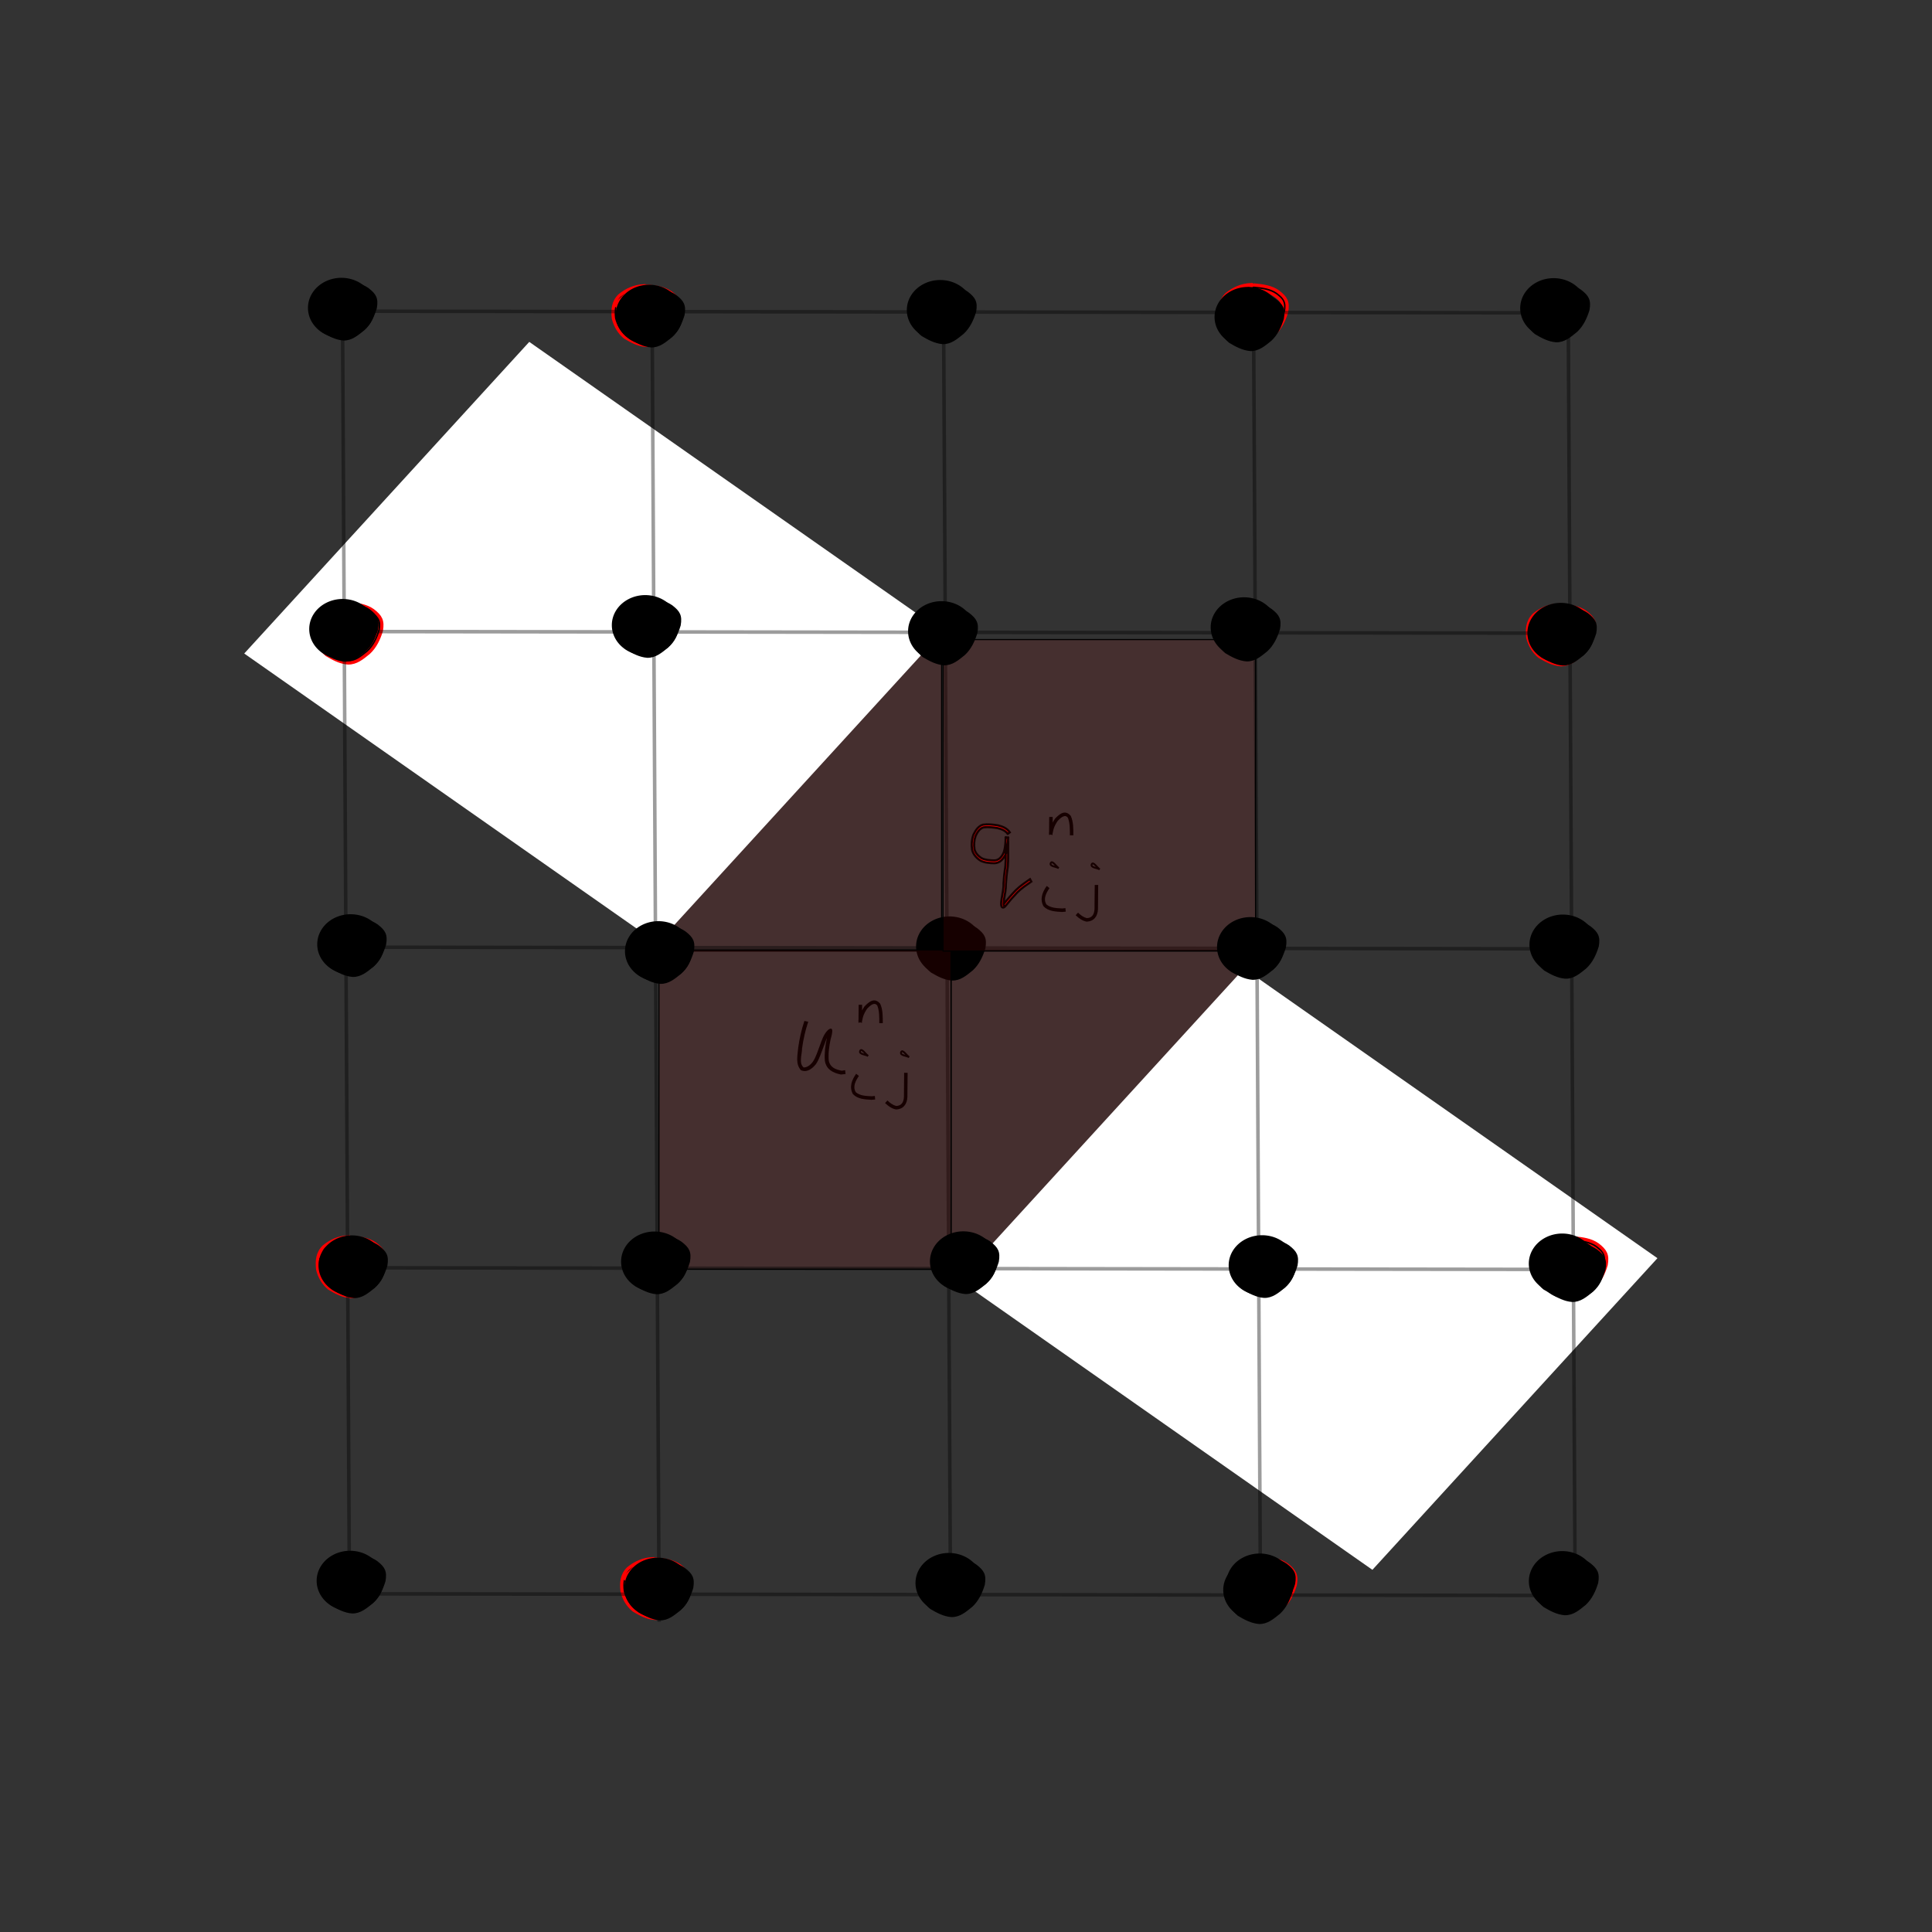 <?xml version="1.0" encoding="UTF-8" standalone="no"?>
<!-- Created with Inkscape (http://www.inkscape.org/) -->

<svg
   xmlns:dc="http://purl.org/dc/elements/1.1/"
   xmlns:cc="http://creativecommons.org/ns#"
   xmlns:rdf="http://www.w3.org/1999/02/22-rdf-syntax-ns#"
   xmlns:svg="http://www.w3.org/2000/svg"
   xmlns="http://www.w3.org/2000/svg"
   xmlns:sodipodi="http://sodipodi.sourceforge.net/DTD/sodipodi-0.dtd"
   xmlns:inkscape="http://www.inkscape.org/namespaces/inkscape"
   id="svg3036"
   version="1.1"
   inkscape:version="0.48.3.1 r9886"
   width="600"
   height="600"
   sodipodi:docname="centred_scheme.svg">
  <rect width="100%" height="100%" fill="#333333" stroke="none"/>
  <defs
     id="defs3040" />
  <sodipodi:namedview
     pagecolor="#ffffff"
     bordercolor="#666666"
     borderopacity="1"
     objecttolerance="10"
     gridtolerance="10"
     guidetolerance="10"
     inkscape:pageopacity="0"
     inkscape:pageshadow="2"
     inkscape:window-width="1020"
     inkscape:window-height="806"
     id="namedview3038"
     showgrid="false"
     inkscape:zoom="1.1737973"
     inkscape:cx="414.1013"
     inkscape:cy="299.43902"
     inkscape:window-x="0"
     inkscape:window-y="31"
     inkscape:window-maximized="0"
     inkscape:current-layer="svg3036"
     showguides="true"
     inkscape:guide-bbox="true">
    <inkscape:grid
       type="xygrid"
       id="grid5981"
       empspacing="5"
       visible="true"
       enabled="true"
       snapvisiblegridlinesonly="true" />
  </sodipodi:namedview>
  <rect
     style="color:#000000;fill:#ff0000;fill-opacity:0.089;fill-rule:nonzero;stroke:#000000;stroke-width:0.347;stroke-linecap:butt;stroke-linejoin:miter;stroke-miterlimit:4;stroke-opacity:1;stroke-dasharray:none;stroke-dashoffset:0;marker:none;visibility:visible;display:inline;overflow:visible;enable-background:accumulate"
     id="rect7270-4-9-8"
     width="93.565"
     height="96.738"
     x="295.346"
     y="295.198" />
  <rect
     style="color:#000000;fill:#ffffff;fill-opacity:1;fill-rule:nonzero;stroke:none;stroke-width:0.871;marker:none;visibility:visible;display:inline;overflow:visible;enable-background:accumulate"
     id="rect8941-0"
     width="156.751"
     height="131.14"
     x="492.148"
     y="24.764"
     transform="matrix(0.819,0.574,-0.675,0.738,0,0)" />
  <path
     style="fill:none;stroke:#000000;stroke-width:1.103px;stroke-linecap:butt;stroke-linejoin:miter;stroke-opacity:0.389"
     d="m 293.002,91 2.196,407.323"
     id="path3772"
     inkscape:connector-curvature="0" />
  <rect
     style="color:#000000;fill:#ff0000;fill-opacity:0.089;fill-rule:nonzero;stroke:#000000;stroke-width:0.335;stroke-linecap:butt;stroke-linejoin:miter;stroke-miterlimit:4;stroke-opacity:1;stroke-dasharray:none;stroke-dashoffset:0;marker:none;visibility:visible;display:inline;overflow:visible;enable-background:accumulate"
     id="rect7270-4-9"
     width="87.45"
     height="96.738"
     x="204.982"
     y="198.619" />
  <rect
     style="color:#000000;fill:#ffffff;fill-opacity:1;fill-rule:nonzero;stroke:none;stroke-width:0.871;marker:none;visibility:visible;display:inline;overflow:visible;enable-background:accumulate"
     id="rect8941"
     width="156.751"
     height="131.14"
     x="194.554"
     y="-7.449"
     transform="matrix(0.819,0.574,-0.675,0.738,0,0)" />
  <path
     style="color:#000000;fill-opacity:1;fill-rule:nonzero;stroke-width:1;stroke-linecap:butt;stroke-linejoin:miter;stroke-miterlimit:4;stroke-opacity:1;stroke-dasharray:none;stroke-dashoffset:0;marker:none;visibility:visible;display:inline;overflow:visible;enable-background:accumulate;stroke:#ff0000"
     id="path3253"
     d="m 202.692,485.548 c -2.575,0.142 -4.722,1.056 -6.678,2.697 -1.623,1.688 -1.616,3.639 -1.365,5.805 0.545,1.893 1.465,3.638 3.038,4.854 1.845,1.001 3.606,2.123 5.753,2.232 2.24,0.019 3.839,-1.536 5.477,-2.852 1.75,-1.654 2.744,-3.859 3.421,-6.13 0.406,-2.596 -0.21,-3.231 -2.098,-4.692 -1.939,-1.339 -4.284,-1.582 -6.566,-1.792 -3.158,-0.021 -5.353,1.931 -7.489,3.998 -0.337,0.461 -0.675,0.922 -1.012,1.383 0,0 -1.181,-0.875 -1.181,-0.875 l 0,0 c 0.391,-0.522 0.781,-1.044 1.172,-1.566 2.456,-2.369 5.033,-4.482 8.646,-4.404 2.564,0.24 5.17,0.562 7.329,2.093 2.391,1.85 3.152,3.152 2.606,6.278 -0.775,2.553 -1.912,5.014 -3.908,6.852 -1.938,1.556 -3.848,3.251 -6.499,3.172 -2.443,-0.203 -4.49,-1.317 -6.569,-2.551 -1.841,-1.51 -3.004,-3.52 -3.58,-5.834 -0.304,-2.669 -0.132,-5.089 1.888,-7.105 2.241,-1.83 4.7,-2.905 7.627,-3.034 0,0 -0.013,1.47 -0.013,1.47 z"
     inkscape:connector-curvature="0" />
  <path
     style="color:#000000;fill:#000000;fill-opacity:1;fill-rule:nonzero;stroke-width:1;stroke-linecap:butt;stroke-linejoin:miter;stroke-miterlimit:4;stroke-opacity:1;stroke-dasharray:none;stroke-dashoffset:0;marker:none;visibility:visible;display:inline;overflow:visible;enable-background:accumulate"
     id="path3253-5"
     d="m 108.665,484.021 c -2.575,0.142 -4.722,1.056 -6.678,2.697 -1.623,1.688 -1.616,3.639 -1.365,5.805 0.545,1.893 1.465,3.638 3.038,4.854 1.845,1.001 3.606,2.123 5.753,2.232 2.24,0.019 3.839,-1.536 5.477,-2.852 1.75,-1.654 2.744,-3.859 3.421,-6.13 0.406,-2.596 -0.21,-3.231 -2.098,-4.692 -1.939,-1.339 -4.284,-1.582 -6.566,-1.792 -3.158,-0.021 -5.353,1.931 -7.489,3.998 -0.337,0.461 -0.675,0.922 -1.012,1.383 0,0 -1.181,-0.875 -1.181,-0.875 l 0,0 c 0.391,-0.522 0.781,-1.044 1.172,-1.566 2.456,-2.369 5.033,-4.482 8.646,-4.404 2.564,0.24 5.17,0.562 7.329,2.093 2.391,1.85 3.152,3.152 2.606,6.278 -0.775,2.553 -1.912,5.014 -3.908,6.852 -1.938,1.556 -3.848,3.251 -6.499,3.172 -2.443,-0.203 -4.49,-1.317 -6.569,-2.551 -1.841,-1.51 -3.004,-3.52 -3.58,-5.834 -0.304,-2.669 -0.132,-5.089 1.888,-7.105 2.241,-1.83 4.7,-2.905 7.627,-3.034 0,0 -0.013,1.47 -0.013,1.47 z"
     inkscape:connector-curvature="0" />
  <path
     style="color:#000000;fill-opacity:1;fill-rule:nonzero;stroke-width:1;stroke-linecap:butt;stroke-linejoin:miter;stroke-miterlimit:4;stroke-opacity:1;stroke-dasharray:none;stroke-dashoffset:0;marker:none;visibility:visible;display:inline;overflow:visible;enable-background:accumulate"
     id="path3253-5-8"
     d="m 294.785,485.145 c -2.575,0.142 -4.722,1.056 -6.678,2.697 -1.623,1.688 -1.616,3.639 -1.365,5.805 0.545,1.893 1.465,3.638 3.038,4.854 1.845,1.001 3.606,2.123 5.753,2.232 2.24,0.019 3.839,-1.536 5.477,-2.852 1.75,-1.654 2.744,-3.859 3.421,-6.13 0.406,-2.596 -0.21,-3.231 -2.098,-4.692 -1.939,-1.339 -4.284,-1.582 -6.566,-1.792 -3.158,-0.021 -5.353,1.931 -7.489,3.998 -0.337,0.461 -0.675,0.922 -1.012,1.383 0,0 -1.181,-0.875 -1.181,-0.875 l 0,0 c 0.391,-0.522 0.781,-1.044 1.172,-1.566 2.456,-2.369 5.033,-4.482 8.646,-4.404 2.564,0.24 5.17,0.562 7.329,2.093 2.391,1.85 3.152,3.152 2.606,6.278 -0.775,2.553 -1.912,5.014 -3.908,6.852 -1.938,1.556 -3.848,3.251 -6.499,3.172 -2.443,-0.203 -4.49,-1.317 -6.569,-2.551 -1.841,-1.51 -3.004,-3.52 -3.58,-5.834 -0.304,-2.669 -0.132,-5.089 1.888,-7.105 2.241,-1.83 4.7,-2.905 7.627,-3.034 0,0 -0.013,1.47 -0.013,1.47 z"
     inkscape:connector-curvature="0" />
  <path
     sodipodi:type="arc"
     style="color:#000000;fill:#000000;fill-opacity:1;fill-rule:nonzero;stroke-width:1;stroke-linecap:butt;stroke-linejoin:miter;stroke-miterlimit:4;stroke-opacity:1;stroke-dasharray:12, 12;stroke-dashoffset:0;marker:none;visibility:visible;display:inline;overflow:visible;enable-background:accumulate"
     id="path4447"
     sodipodi:cx="97.120689"
     sodipodi:cy="64.136719"
     sodipodi:rx="8.5193586"
     sodipodi:ry="7.6674228"
     d="m 105.64,64.137 a 8.519,7.667 0 1 1 -17.039,0 8.519,7.667 0 1 1 17.039,0 z"
     transform="matrix(1.22,0.011,-0.011,1.22,-9.051,411.644)" />
  <path
     sodipodi:type="arc"
     style="color:#000000;fill:#000000;fill-opacity:1;fill-rule:nonzero;stroke-width:1;stroke-linecap:butt;stroke-linejoin:miter;stroke-miterlimit:4;stroke-opacity:1;stroke-dasharray:12, 12;stroke-dashoffset:0;marker:none;visibility:visible;display:inline;overflow:visible;enable-background:accumulate"
     id="path4447-6"
     sodipodi:cx="97.120689"
     sodipodi:cy="64.136719"
     sodipodi:rx="8.5193586"
     sodipodi:ry="7.6674228"
     d="m 105.64,64.137 a 8.519,7.667 0 1 1 -17.039,0 8.519,7.667 0 1 1 17.039,0 z"
     transform="matrix(1.22,0.011,-0.011,1.22,176.928,412.326)" />
  <path
     style="color:#000000;fill:#000000;fill-opacity:1;fill-rule:nonzero;stroke-width:1;stroke-linecap:butt;stroke-linejoin:miter;stroke-miterlimit:4;stroke-opacity:1;stroke-dasharray:none;stroke-dashoffset:0;marker:none;visibility:visible;display:inline;overflow:visible;enable-background:accumulate;stroke:#ff0000"
     id="path3253-5-9"
     d="m 108.168,385.605 c -2.575,0.142 -4.722,1.056 -6.678,2.697 -1.623,1.688 -1.616,3.639 -1.365,5.805 0.545,1.893 1.465,3.638 3.038,4.854 1.845,1.001 3.606,2.123 5.753,2.232 2.24,0.019 3.839,-1.536 5.477,-2.852 1.75,-1.654 2.744,-3.859 3.421,-6.13 0.406,-2.596 -0.21,-3.231 -2.098,-4.692 -1.939,-1.339 -4.284,-1.582 -6.566,-1.792 -3.158,-0.021 -5.353,1.931 -7.489,3.998 -0.337,0.461 -0.675,0.922 -1.012,1.383 0,0 -1.181,-0.875 -1.181,-0.875 l 0,0 c 0.391,-0.522 0.781,-1.044 1.172,-1.566 2.456,-2.369 5.033,-4.482 8.646,-4.404 2.564,0.24 5.17,0.562 7.329,2.093 2.391,1.85 3.152,3.152 2.606,6.278 -0.775,2.553 -1.912,5.014 -3.908,6.852 -1.938,1.556 -3.848,3.251 -6.499,3.172 -2.443,-0.203 -4.49,-1.317 -6.569,-2.551 -1.841,-1.51 -3.004,-3.52 -3.58,-5.834 -0.304,-2.669 -0.132,-5.089 1.888,-7.105 2.241,-1.83 4.7,-2.905 7.627,-3.034 0,0 -0.013,1.47 -0.013,1.47 z"
     inkscape:connector-curvature="0" />
  <path
     style="color:#000000;fill:#000000;fill-opacity:1;fill-rule:nonzero;stroke-width:1;stroke-linecap:butt;stroke-linejoin:miter;stroke-miterlimit:4;stroke-opacity:1;stroke-dasharray:none;stroke-dashoffset:0;marker:none;visibility:visible;display:inline;overflow:visible;enable-background:accumulate"
     id="path3253-5-9-4"
     d="m 108.849,286.341 c -2.575,0.142 -4.722,1.056 -6.678,2.697 -1.623,1.688 -1.616,3.639 -1.365,5.805 0.545,1.893 1.465,3.638 3.038,4.854 1.845,1.001 3.606,2.123 5.753,2.232 2.24,0.019 3.839,-1.536 5.477,-2.852 1.75,-1.654 2.744,-3.859 3.421,-6.13 0.406,-2.596 -0.21,-3.231 -2.098,-4.692 -1.939,-1.339 -4.284,-1.582 -6.566,-1.792 -3.158,-0.021 -5.353,1.931 -7.489,3.998 -0.337,0.461 -0.675,0.922 -1.012,1.383 0,0 -1.181,-0.875 -1.181,-0.875 l 0,0 c 0.391,-0.522 0.781,-1.044 1.172,-1.566 2.456,-2.369 5.033,-4.482 8.646,-4.404 2.564,0.24 5.17,0.562 7.329,2.093 2.391,1.85 3.152,3.152 2.606,6.278 -0.775,2.553 -1.912,5.014 -3.908,6.852 -1.938,1.556 -3.848,3.251 -6.499,3.172 -2.443,-0.203 -4.49,-1.317 -6.569,-2.551 -1.841,-1.51 -3.004,-3.52 -3.58,-5.834 -0.304,-2.669 -0.132,-5.089 1.888,-7.105 2.241,-1.83 4.7,-2.905 7.627,-3.034 0,0 -0.013,1.47 -0.013,1.47 z"
     inkscape:connector-curvature="0" />
  <path
     style="color:#000000;fill-opacity:1;fill-rule:nonzero;stroke-width:1;stroke-linecap:butt;stroke-linejoin:miter;stroke-miterlimit:4;stroke-opacity:1;stroke-dasharray:none;stroke-dashoffset:0;marker:none;visibility:visible;display:inline;overflow:visible;enable-background:accumulate"
     id="path3253-5-8-8-6"
     d="m 294.969,287.466 c -2.575,0.142 -4.722,1.056 -6.678,2.697 -1.623,1.688 -1.616,3.639 -1.365,5.805 0.545,1.893 1.465,3.638 3.038,4.854 1.845,1.001 3.606,2.123 5.753,2.232 2.24,0.019 3.839,-1.536 5.477,-2.852 1.75,-1.654 2.744,-3.859 3.421,-6.13 0.406,-2.596 -0.21,-3.231 -2.098,-4.692 -1.939,-1.339 -4.284,-1.582 -6.566,-1.792 -3.158,-0.021 -5.353,1.931 -7.489,3.998 -0.337,0.461 -0.675,0.922 -1.012,1.383 0,0 -1.181,-0.875 -1.181,-0.875 l 0,0 c 0.391,-0.522 0.781,-1.044 1.172,-1.566 2.456,-2.369 5.033,-4.482 8.646,-4.404 2.564,0.24 5.17,0.562 7.329,2.093 2.391,1.85 3.152,3.152 2.606,6.278 -0.775,2.553 -1.912,5.014 -3.908,6.852 -1.938,1.556 -3.848,3.251 -6.499,3.172 -2.443,-0.203 -4.49,-1.317 -6.569,-2.551 -1.841,-1.51 -3.004,-3.52 -3.58,-5.834 -0.304,-2.669 -0.132,-5.089 1.888,-7.105 2.241,-1.83 4.7,-2.905 7.627,-3.034 0,0 -0.013,1.47 -0.013,1.47 z"
     inkscape:connector-curvature="0" />
  <path
     sodipodi:type="arc"
     style="color:#000000;fill:#000000;fill-opacity:1;fill-rule:nonzero;stroke-width:1;stroke-linecap:butt;stroke-linejoin:miter;stroke-miterlimit:4;stroke-opacity:1;stroke-dasharray:12, 12;stroke-dashoffset:0;marker:none;visibility:visible;display:inline;overflow:visible;enable-background:accumulate"
     id="path4447-4-3"
     sodipodi:cx="97.120689"
     sodipodi:cy="64.136719"
     sodipodi:rx="8.5193586"
     sodipodi:ry="7.6674228"
     d="m 105.64,64.137 a 8.519,7.667 0 1 1 -17.039,0 8.519,7.667 0 1 1 17.039,0 z"
     transform="matrix(1.22,0.011,-0.011,1.22,-8.867,213.965)" />
  <path
     sodipodi:type="arc"
     style="color:#000000;fill:#000000;fill-opacity:1;fill-rule:nonzero;stroke-width:1;stroke-linecap:butt;stroke-linejoin:miter;stroke-miterlimit:4;stroke-opacity:1;stroke-dasharray:12, 12;stroke-dashoffset:0;marker:none;visibility:visible;display:inline;overflow:visible;enable-background:accumulate"
     id="path4447-6-6-9"
     sodipodi:cx="97.120689"
     sodipodi:cy="64.136719"
     sodipodi:rx="8.5193586"
     sodipodi:ry="7.6674228"
     d="m 105.64,64.137 a 8.519,7.667 0 1 1 -17.039,0 8.519,7.667 0 1 1 17.039,0 z"
     transform="matrix(1.22,0.011,-0.011,1.22,177.112,214.646)" />
  <path
     style="color:#000000;fill:#000000;fill-opacity:1;fill-rule:nonzero;stroke-width:1;stroke-linecap:butt;stroke-linejoin:miter;stroke-miterlimit:4;stroke-opacity:1;stroke-dasharray:none;stroke-dashoffset:0;marker:none;visibility:visible;display:inline;overflow:visible;enable-background:accumulate;stroke:#ff0000"
     id="path3253-5-9-0"
     d="m 107.375,188.825 c -2.575,0.142 -4.722,1.056 -6.678,2.697 -1.623,1.688 -1.616,3.639 -1.365,5.805 0.545,1.893 1.465,3.638 3.038,4.854 1.845,1.001 3.606,2.123 5.753,2.232 2.24,0.019 3.839,-1.536 5.477,-2.852 1.75,-1.654 2.744,-3.859 3.421,-6.13 0.406,-2.596 -0.21,-3.231 -2.098,-4.692 -1.939,-1.339 -4.284,-1.582 -6.566,-1.792 -3.158,-0.021 -5.353,1.931 -7.489,3.998 -0.337,0.461 -0.675,0.922 -1.012,1.383 0,0 -1.181,-0.875 -1.181,-0.875 l 0,0 c 0.391,-0.522 0.781,-1.044 1.172,-1.566 2.456,-2.369 5.033,-4.482 8.646,-4.404 2.564,0.24 5.17,0.562 7.329,2.093 2.391,1.85 3.152,3.152 2.606,6.278 -0.775,2.553 -1.912,5.014 -3.908,6.852 -1.938,1.556 -3.848,3.251 -6.499,3.172 -2.443,-0.203 -4.49,-1.317 -6.569,-2.551 -1.841,-1.51 -3.004,-3.52 -3.58,-5.834 -0.304,-2.669 -0.132,-5.089 1.888,-7.105 2.241,-1.83 4.7,-2.905 7.627,-3.034 0,0 -0.013,1.47 -0.013,1.47 z"
     inkscape:connector-curvature="0" />
  <path
     style="color:#000000;fill-opacity:1;fill-rule:nonzero;stroke-width:1;stroke-linecap:butt;stroke-linejoin:miter;stroke-miterlimit:4;stroke-opacity:1;stroke-dasharray:none;stroke-dashoffset:0;marker:none;visibility:visible;display:inline;overflow:visible;enable-background:accumulate;stroke:#ff0000"
     id="path3253-5-8-5"
     d="m 391.206,485.187 c -2.575,0.142 -4.722,1.056 -6.678,2.697 -1.623,1.688 -1.616,3.639 -1.365,5.805 0.545,1.893 1.465,3.638 3.038,4.854 1.845,1.001 3.606,2.123 5.753,2.232 2.24,0.019 3.839,-1.536 5.477,-2.852 1.75,-1.654 2.744,-3.859 3.421,-6.13 0.406,-2.596 -0.21,-3.231 -2.098,-4.692 -1.939,-1.339 -4.284,-1.582 -6.566,-1.792 -3.158,-0.021 -5.353,1.931 -7.489,3.998 -0.337,0.461 -0.675,0.922 -1.012,1.383 0,0 -1.181,-0.875 -1.181,-0.875 l 0,0 c 0.391,-0.522 0.781,-1.044 1.172,-1.566 2.456,-2.369 5.033,-4.482 8.646,-4.404 2.564,0.24 5.17,0.562 7.329,2.093 2.391,1.85 3.152,3.152 2.606,6.278 -0.775,2.553 -1.912,5.014 -3.908,6.852 -1.938,1.556 -3.848,3.251 -6.499,3.172 -2.443,-0.203 -4.49,-1.317 -6.569,-2.551 -1.841,-1.51 -3.004,-3.52 -3.58,-5.834 -0.304,-2.669 -0.132,-5.089 1.888,-7.105 2.241,-1.83 4.7,-2.905 7.627,-3.034 0,0 -0.013,1.47 -0.013,1.47 z"
     inkscape:connector-curvature="0" />
  <path
     style="color:#000000;fill-opacity:1;fill-rule:nonzero;stroke-width:1;stroke-linecap:butt;stroke-linejoin:miter;stroke-miterlimit:4;stroke-opacity:1;stroke-dasharray:none;stroke-dashoffset:0;marker:none;visibility:visible;display:inline;overflow:visible;enable-background:accumulate;stroke:none"
     id="path3253-5-8-86"
     d="m 485.276,484.568 c -2.575,0.142 -4.722,1.056 -6.678,2.697 -1.623,1.688 -1.616,3.639 -1.365,5.805 0.545,1.893 1.465,3.638 3.038,4.854 1.845,1.001 3.606,2.123 5.753,2.232 2.24,0.019 3.839,-1.536 5.477,-2.852 1.75,-1.654 2.744,-3.859 3.421,-6.13 0.406,-2.596 -0.21,-3.231 -2.098,-4.692 -1.939,-1.339 -4.284,-1.582 -6.566,-1.792 -3.158,-0.021 -5.353,1.931 -7.489,3.998 -0.337,0.461 -0.675,0.922 -1.012,1.383 0,0 -1.181,-0.875 -1.181,-0.875 l 0,0 c 0.391,-0.522 0.781,-1.044 1.172,-1.566 2.456,-2.369 5.033,-4.482 8.646,-4.404 2.564,0.24 5.17,0.562 7.329,2.093 2.391,1.85 3.152,3.152 2.606,6.278 -0.775,2.553 -1.912,5.014 -3.908,6.852 -1.938,1.556 -3.848,3.251 -6.499,3.172 -2.443,-0.203 -4.49,-1.317 -6.569,-2.551 -1.841,-1.51 -3.004,-3.52 -3.58,-5.834 -0.304,-2.669 -0.132,-5.089 1.888,-7.105 2.241,-1.83 4.7,-2.905 7.627,-3.034 0,0 -0.013,1.47 -0.013,1.47 z"
     inkscape:connector-curvature="0" />
  <path
     sodipodi:type="arc"
     style="color:#000000;fill:#000000;fill-opacity:1;fill-rule:nonzero;stroke-width:1;stroke-linecap:butt;stroke-linejoin:miter;stroke-miterlimit:4;stroke-opacity:1;stroke-dasharray:12, 12;stroke-dashoffset:0;marker:none;visibility:visible;display:inline;overflow:visible;enable-background:accumulate;stroke:none"
     id="path4447-6-1"
     sodipodi:cx="97.120689"
     sodipodi:cy="64.136719"
     sodipodi:rx="8.5193586"
     sodipodi:ry="7.6674228"
     d="m 105.64,64.137 a 8.519,7.667 0 1 1 -17.039,0 8.519,7.667 0 1 1 17.039,0 z"
     transform="matrix(1.22,0.011,-0.011,1.22,367.419,411.748)" />
  <path
     style="color:#000000;fill-opacity:1;fill-rule:nonzero;stroke-width:1;stroke-linecap:butt;stroke-linejoin:miter;stroke-miterlimit:4;stroke-opacity:1;stroke-dasharray:none;stroke-dashoffset:0;marker:none;visibility:visible;display:inline;overflow:visible;enable-background:accumulate"
     id="path3253-5-8-8-6-2"
     d="m 485.46,286.888 c -2.575,0.142 -4.722,1.056 -6.678,2.697 -1.623,1.688 -1.616,3.639 -1.365,5.805 0.545,1.893 1.465,3.638 3.038,4.854 1.845,1.001 3.606,2.123 5.753,2.232 2.24,0.019 3.839,-1.536 5.477,-2.852 1.75,-1.654 2.744,-3.859 3.421,-6.13 0.406,-2.596 -0.21,-3.231 -2.098,-4.692 -1.939,-1.339 -4.284,-1.582 -6.566,-1.792 -3.158,-0.021 -5.353,1.931 -7.489,3.998 -0.337,0.461 -0.675,0.922 -1.012,1.383 0,0 -1.181,-0.875 -1.181,-0.875 l 0,0 c 0.391,-0.522 0.781,-1.044 1.172,-1.566 2.456,-2.369 5.033,-4.482 8.646,-4.404 2.564,0.24 5.17,0.562 7.329,2.093 2.391,1.85 3.152,3.152 2.606,6.278 -0.775,2.553 -1.912,5.014 -3.908,6.852 -1.938,1.556 -3.848,3.251 -6.499,3.172 -2.443,-0.203 -4.49,-1.317 -6.569,-2.551 -1.841,-1.51 -3.004,-3.52 -3.58,-5.834 -0.304,-2.669 -0.132,-5.089 1.888,-7.105 2.241,-1.83 4.7,-2.905 7.627,-3.034 0,0 -0.013,1.47 -0.013,1.47 z"
     inkscape:connector-curvature="0" />
  <path
     sodipodi:type="arc"
     style="color:#000000;fill:#000000;fill-opacity:1;fill-rule:nonzero;stroke-width:1;stroke-linecap:butt;stroke-linejoin:miter;stroke-miterlimit:4;stroke-opacity:1;stroke-dasharray:12, 12;stroke-dashoffset:0;marker:none;visibility:visible;display:inline;overflow:visible;enable-background:accumulate"
     id="path4447-6-6-9-7"
     sodipodi:cx="97.120689"
     sodipodi:cy="64.136719"
     sodipodi:rx="8.5193586"
     sodipodi:ry="7.6674228"
     d="m 105.64,64.137 a 8.519,7.667 0 1 1 -17.039,0 8.519,7.667 0 1 1 17.039,0 z"
     transform="matrix(1.22,0.011,-0.011,1.22,367.603,214.068)" />
  <path
     style="color:#000000;fill-opacity:1;fill-rule:nonzero;stroke-width:1;stroke-linecap:butt;stroke-linejoin:miter;stroke-miterlimit:4;stroke-opacity:1;stroke-dasharray:none;stroke-dashoffset:0;marker:none;visibility:visible;display:inline;overflow:visible;enable-background:accumulate;stroke:#ff0000"
     id="path3253-5-8-8-8-2"
     d="m 483.985,189.372 c -2.575,0.142 -4.722,1.056 -6.678,2.697 -1.623,1.688 -1.616,3.639 -1.365,5.805 0.545,1.893 1.465,3.638 3.038,4.854 1.845,1.001 3.606,2.123 5.753,2.232 2.24,0.019 3.839,-1.536 5.477,-2.852 1.75,-1.654 2.744,-3.859 3.421,-6.13 0.406,-2.596 -0.21,-3.231 -2.098,-4.692 -1.939,-1.339 -4.284,-1.582 -6.566,-1.792 -3.158,-0.021 -5.353,1.931 -7.489,3.998 -0.337,0.461 -0.675,0.922 -1.012,1.383 0,0 -1.181,-0.875 -1.181,-0.875 l 0,0 c 0.391,-0.522 0.781,-1.044 1.172,-1.566 2.456,-2.369 5.033,-4.482 8.646,-4.404 2.564,0.24 5.17,0.562 7.329,2.093 2.391,1.85 3.152,3.152 2.606,6.278 -0.775,2.553 -1.912,5.014 -3.908,6.852 -1.938,1.556 -3.848,3.251 -6.499,3.172 -2.443,-0.203 -4.49,-1.317 -6.569,-2.551 -1.841,-1.51 -3.004,-3.52 -3.58,-5.834 -0.304,-2.669 -0.132,-5.089 1.888,-7.105 2.241,-1.83 4.7,-2.905 7.627,-3.034 0,0 -0.013,1.47 -0.013,1.47 z"
     inkscape:connector-curvature="0" />
  <path
     style="color:#000000;fill-opacity:1;fill-rule:nonzero;stroke-width:1;stroke-linecap:butt;stroke-linejoin:miter;stroke-miterlimit:4;stroke-opacity:1;stroke-dasharray:none;stroke-dashoffset:0;marker:none;visibility:visible;display:inline;overflow:visible;enable-background:accumulate;stroke:#ff0000"
     id="path3253-4-67-3"
     d="m 199.999,90.222 c -2.575,0.142 -4.722,1.056 -6.678,2.697 -1.623,1.688 -1.616,3.639 -1.365,5.805 0.545,1.893 1.465,3.638 3.038,4.854 1.845,1.001 3.606,2.123 5.753,2.232 2.24,0.019 3.839,-1.536 5.477,-2.852 1.75,-1.654 2.744,-3.859 3.421,-6.13 0.406,-2.596 -0.21,-3.231 -2.098,-4.692 -1.939,-1.339 -4.284,-1.582 -6.566,-1.792 -3.158,-0.021 -5.353,1.931 -7.489,3.998 -0.337,0.461 -0.675,0.922 -1.012,1.383 0,0 -1.181,-0.875 -1.181,-0.875 l 0,0 c 0.391,-0.522 0.781,-1.044 1.172,-1.566 2.456,-2.369 5.033,-4.482 8.646,-4.404 2.564,0.24 5.17,0.562 7.329,2.093 2.391,1.85 3.152,3.152 2.606,6.278 -0.775,2.553 -1.912,5.014 -3.908,6.852 -1.938,1.556 -3.848,3.251 -6.499,3.172 -2.443,-0.203 -4.49,-1.317 -6.569,-2.551 -1.841,-1.51 -3.004,-3.52 -3.58,-5.834 -0.304,-2.669 -0.132,-5.089 1.888,-7.105 2.241,-1.83 4.7,-2.905 7.627,-3.034 0,0 -0.013,1.47 -0.013,1.47 z"
     inkscape:connector-curvature="0" />
  <path
     style="color:#000000;fill:#000000;fill-opacity:1;fill-rule:nonzero;stroke-width:1;stroke-linecap:butt;stroke-linejoin:miter;stroke-miterlimit:4;stroke-opacity:1;stroke-dasharray:none;stroke-dashoffset:0;marker:none;visibility:visible;display:inline;overflow:visible;enable-background:accumulate"
     id="path3253-5-9-0-2"
     d="m 105.973,88.696 c -2.575,0.142 -4.722,1.056 -6.678,2.697 -1.623,1.688 -1.616,3.639 -1.365,5.805 0.545,1.893 1.465,3.638 3.038,4.854 1.845,1.001 3.606,2.123 5.753,2.232 2.24,0.019 3.839,-1.536 5.477,-2.852 1.75,-1.654 2.744,-3.859 3.421,-6.13 0.406,-2.596 -0.21,-3.231 -2.098,-4.692 -1.939,-1.339 -4.284,-1.582 -6.566,-1.792 -3.158,-0.021 -5.353,1.931 -7.489,3.998 -0.337,0.461 -0.675,0.922 -1.012,1.383 0,0 -1.181,-0.875 -1.181,-0.875 l 0,0 c 0.391,-0.522 0.781,-1.044 1.172,-1.566 2.456,-2.369 5.033,-4.482 8.646,-4.404 2.564,0.24 5.17,0.562 7.329,2.093 2.391,1.85 3.152,3.152 2.606,6.278 -0.775,2.553 -1.912,5.014 -3.908,6.852 -1.938,1.556 -3.848,3.251 -6.499,3.172 -2.443,-0.203 -4.49,-1.317 -6.569,-2.551 -1.841,-1.51 -3.004,-3.52 -3.58,-5.834 -0.304,-2.669 -0.132,-5.089 1.888,-7.105 2.241,-1.83 4.7,-2.905 7.627,-3.034 0,0 -0.013,1.47 -0.013,1.47 z"
     inkscape:connector-curvature="0" />
  <path
     style="color:#000000;fill-opacity:1;fill-rule:nonzero;stroke-width:1;stroke-linecap:butt;stroke-linejoin:miter;stroke-miterlimit:4;stroke-opacity:1;stroke-dasharray:none;stroke-dashoffset:0;marker:none;visibility:visible;display:inline;overflow:visible;enable-background:accumulate"
     id="path3253-5-8-8-8-9"
     d="m 292.092,89.82 c -2.575,0.142 -4.722,1.056 -6.678,2.697 -1.623,1.688 -1.616,3.639 -1.365,5.805 0.545,1.893 1.465,3.638 3.038,4.854 1.845,1.001 3.606,2.123 5.753,2.232 2.24,0.019 3.839,-1.536 5.477,-2.852 1.75,-1.654 2.744,-3.859 3.421,-6.13 0.406,-2.596 -0.21,-3.231 -2.098,-4.692 -1.939,-1.339 -4.284,-1.582 -6.566,-1.792 -3.158,-0.021 -5.353,1.931 -7.489,3.998 -0.337,0.461 -0.675,0.922 -1.012,1.383 0,0 -1.181,-0.875 -1.181,-0.875 l 0,0 c 0.391,-0.522 0.781,-1.044 1.172,-1.566 2.456,-2.369 5.033,-4.482 8.646,-4.404 2.564,0.24 5.17,0.562 7.329,2.093 2.391,1.85 3.152,3.152 2.606,6.278 -0.775,2.553 -1.912,5.014 -3.908,6.852 -1.938,1.556 -3.848,3.251 -6.499,3.172 -2.443,-0.203 -4.49,-1.317 -6.569,-2.551 -1.841,-1.51 -3.004,-3.52 -3.58,-5.834 -0.304,-2.669 -0.132,-5.089 1.888,-7.105 2.241,-1.83 4.7,-2.905 7.627,-3.034 0,0 -0.013,1.47 -0.013,1.47 z"
     inkscape:connector-curvature="0" />
  <path
     sodipodi:type="arc"
     style="color:#000000;fill:#000000;fill-opacity:1;fill-rule:nonzero;stroke-width:1;stroke-linecap:butt;stroke-linejoin:miter;stroke-miterlimit:4;stroke-opacity:1;stroke-dasharray:12, 12;stroke-dashoffset:0;marker:none;visibility:visible;display:inline;overflow:visible;enable-background:accumulate"
     id="path4447-4-37-0"
     sodipodi:cx="97.120689"
     sodipodi:cy="64.136719"
     sodipodi:rx="8.5193586"
     sodipodi:ry="7.6674228"
     d="m 105.64,64.137 a 8.519,7.667 0 1 1 -17.039,0 8.519,7.667 0 1 1 17.039,0 z"
     transform="matrix(1.22,0.011,-0.011,1.22,-11.744,16.319)" />
  <path
     sodipodi:type="arc"
     style="color:#000000;fill:#000000;fill-opacity:1;fill-rule:nonzero;stroke-width:1;stroke-linecap:butt;stroke-linejoin:miter;stroke-miterlimit:4;stroke-opacity:1;stroke-dasharray:12, 12;stroke-dashoffset:0;marker:none;visibility:visible;display:inline;overflow:visible;enable-background:accumulate"
     id="path4447-6-6-4-1"
     sodipodi:cx="97.120689"
     sodipodi:cy="64.136719"
     sodipodi:rx="8.5193586"
     sodipodi:ry="7.6674228"
     d="m 105.64,64.137 a 8.519,7.667 0 1 1 -17.039,0 8.519,7.667 0 1 1 17.039,0 z"
     transform="matrix(1.22,0.011,-0.011,1.22,174.235,17)" />
  <path
     style="color:#000000;fill-opacity:1;fill-rule:nonzero;stroke-width:1;stroke-linecap:butt;stroke-linejoin:miter;stroke-miterlimit:4;stroke-opacity:1;stroke-dasharray:none;stroke-dashoffset:0;marker:none;visibility:visible;display:inline;overflow:visible;enable-background:accumulate;stroke:#ff0000"
     id="path3253-5-8-8-8-7-16"
     d="m 388.513,89.862 c -2.575,0.142 -4.722,1.056 -6.678,2.697 -1.623,1.688 -1.616,3.639 -1.365,5.805 0.545,1.893 1.465,3.638 3.038,4.854 1.845,1.001 3.606,2.123 5.753,2.232 2.24,0.019 3.839,-1.536 5.477,-2.852 1.75,-1.654 2.744,-3.859 3.421,-6.13 0.406,-2.596 -0.21,-3.231 -2.098,-4.692 -1.939,-1.339 -4.284,-1.582 -6.566,-1.792 -3.158,-0.021 -5.353,1.931 -7.489,3.998 -0.337,0.461 -0.675,0.922 -1.012,1.383 0,0 -1.181,-0.875 -1.181,-0.875 l 0,0 c 0.391,-0.522 0.781,-1.044 1.172,-1.566 2.456,-2.369 5.033,-4.482 8.646,-4.404 2.564,0.24 5.17,0.562 7.329,2.093 2.391,1.85 3.152,3.152 2.606,6.278 -0.775,2.553 -1.912,5.014 -3.908,6.852 -1.938,1.556 -3.848,3.251 -6.499,3.172 -2.443,-0.203 -4.49,-1.317 -6.569,-2.551 -1.841,-1.51 -3.004,-3.52 -3.58,-5.834 -0.304,-2.669 -0.132,-5.089 1.888,-7.105 2.241,-1.83 4.7,-2.905 7.627,-3.034 0,0 -0.013,1.47 -0.013,1.47 z"
     inkscape:connector-curvature="0" />
  <path
     style="color:#000000;fill-opacity:1;fill-rule:nonzero;stroke-width:1;stroke-linecap:butt;stroke-linejoin:miter;stroke-miterlimit:4;stroke-opacity:1;stroke-dasharray:none;stroke-dashoffset:0;marker:none;visibility:visible;display:inline;overflow:visible;enable-background:accumulate"
     id="path3253-5-8-8-8-2-0"
     d="m 482.583,89.243 c -2.575,0.142 -4.722,1.056 -6.678,2.697 -1.623,1.688 -1.616,3.639 -1.365,5.805 0.545,1.893 1.465,3.638 3.038,4.854 1.845,1.001 3.606,2.123 5.753,2.232 2.24,0.019 3.839,-1.536 5.477,-2.852 1.75,-1.654 2.744,-3.859 3.421,-6.13 0.406,-2.596 -0.21,-3.231 -2.098,-4.692 -1.939,-1.339 -4.284,-1.582 -6.566,-1.792 -3.158,-0.021 -5.353,1.931 -7.489,3.998 -0.337,0.461 -0.675,0.922 -1.012,1.383 0,0 -1.181,-0.875 -1.181,-0.875 l 0,0 c 0.391,-0.522 0.781,-1.044 1.172,-1.566 2.456,-2.369 5.033,-4.482 8.646,-4.404 2.564,0.24 5.17,0.562 7.329,2.093 2.391,1.85 3.152,3.152 2.606,6.278 -0.775,2.553 -1.912,5.014 -3.908,6.852 -1.938,1.556 -3.848,3.251 -6.499,3.172 -2.443,-0.203 -4.49,-1.317 -6.569,-2.551 -1.841,-1.51 -3.004,-3.52 -3.58,-5.834 -0.304,-2.669 -0.132,-5.089 1.888,-7.105 2.241,-1.83 4.7,-2.905 7.627,-3.034 0,0 -0.013,1.47 -0.013,1.47 z"
     inkscape:connector-curvature="0" />
  <path
     sodipodi:type="arc"
     style="color:#000000;fill:#000000;fill-opacity:1;fill-rule:nonzero;stroke-width:1;stroke-linecap:butt;stroke-linejoin:miter;stroke-miterlimit:4;stroke-opacity:1;stroke-dasharray:12, 12;stroke-dashoffset:0;marker:none;visibility:visible;display:inline;overflow:visible;enable-background:accumulate"
     id="path4447-6-6-4-5-9"
     sodipodi:cx="97.120689"
     sodipodi:cy="64.136719"
     sodipodi:rx="8.5193586"
     sodipodi:ry="7.6674228"
     d="m 105.64,64.137 a 8.519,7.667 0 1 1 -17.039,0 8.519,7.667 0 1 1 17.039,0 z"
     transform="matrix(1.22,0.011,-0.011,1.22,364.726,16.423)" />
  <path
     style="fill:none;stroke:#000000;stroke-width:0.577px;stroke-linecap:butt;stroke-linejoin:miter;stroke-opacity:1"
     d="m 328.811,269.617 c -0.831,-0.521 -2.92,-0.54 -2.493,-1.564 0.427,-1.024 1.662,1.043 2.493,1.564 z"
     id="path4671-2-5-2"
     inkscape:connector-curvature="0" />
  <path
     style="color:#000000;fill-opacity:1;fill-rule:nonzero;stroke:none;stroke-width:0.7;marker:none;visibility:visible;display:inline;overflow:visible;enable-background:accumulate"
     id="path5404-3"
     d="m 325.924,275.808 c -1.012,1.503 -2.055,3.391 -0.925,5.089 1.359,1.122 3.218,1.135 4.887,1.231 0.331,-0.032 0.662,-0.064 0.993,-0.096 0,0 0.095,1.091 0.095,1.091 l 0,0 c -0.383,0.033 -0.766,0.066 -1.15,0.099 -2.033,-0.119 -4.223,-0.192 -5.744,-1.757 -1.22,-2.212 -0.392,-4.37 0.991,-6.322 0,0 0.853,0.665 0.853,0.665 z"
     inkscape:connector-curvature="0" />
  <path
     style="color:#000000;fill-opacity:1;fill-rule:nonzero;stroke:none;stroke-width:0.7;marker:none;visibility:visible;display:inline;overflow:visible;enable-background:accumulate"
     id="path5202-2"
     d="m 341.052,274.836 c -0.023,2.498 -0.045,4.996 -0.068,7.494 -0.098,2.26 -1.227,3.759 -3.464,3.897 -1.378,-0.232 -2.461,-1.054 -3.46,-1.996 0,0 0.735,-0.799 0.735,-0.799 l 0,0 c 0.777,0.755 1.631,1.409 2.681,1.701 1.668,-0.022 2.36,-1.16 2.434,-2.812 0.023,-2.498 0.045,-4.996 0.068,-7.494 0,0 1.074,0.01 1.074,0.01 z"
     inkscape:connector-curvature="0" />
  <path
     style="fill:none;stroke:#000000;stroke-width:0.577px;stroke-linecap:butt;stroke-linejoin:miter;stroke-opacity:1"
     d="m 341.539,269.994 c -0.831,-0.521 -2.92,-0.54 -2.493,-1.564 0.427,-1.024 1.662,1.043 2.493,1.564 z"
     id="path4671-2-1"
     inkscape:connector-curvature="0" />
  <path
     style="color:#000000;fill-opacity:1;fill-rule:nonzero;stroke:none;stroke-width:0.7;marker:none;visibility:visible;display:inline;overflow:visible;enable-background:accumulate"
     id="path5812"
     d="m 326.921,253.717 c -0.017,1.872 -0.034,3.744 -0.051,5.616 -0.357,-0.151 -0.833,-0.141 -1.07,-0.452 -0.156,-0.205 0.093,-0.509 0.146,-0.762 0.305,-1.457 0.863,-2.636 1.688,-3.86 1.49,-1.591 3.195,-2.889 4.9,-0.873 0.86,1.87 0.788,3.999 0.807,6.021 0,0 -1.074,0.011 -1.074,0.011 l 0,0 c -0.016,-1.791 0.043,-3.663 -0.584,-5.363 -0.855,-1.442 -2.373,-0.015 -3.168,0.83 -0.585,0.847 -1.047,1.654 -1.336,2.656 -0.017,0.059 -0.304,1.35 -0.305,1.351 -0.301,0.246 -0.719,0.289 -1.078,0.433 0.017,-1.872 0.034,-3.744 0.051,-5.616 0,0 1.074,0.01 1.074,0.01 z"
     inkscape:connector-curvature="0" />
  <path
     style="fill:none;stroke:#000000;stroke-width:1.102px;stroke-linecap:butt;stroke-linejoin:miter;stroke-opacity:0.394"
     d="m 101.596,294.153 382.442,0.519"
     id="path3774"
     inkscape:connector-curvature="0" />
  <path
     style="fill:none;stroke:#000000;stroke-width:1.103px;stroke-linecap:butt;stroke-linejoin:miter;stroke-opacity:0.389"
     d="m 106.339,91.426 2.196,407.323"
     id="path3772-8"
     inkscape:connector-curvature="0" />
  <path
     style="fill:none;stroke:#000000;stroke-width:1.103px;stroke-linecap:butt;stroke-linejoin:miter;stroke-opacity:0.389"
     d="m 487.001,91.929 2.196,407.323"
     id="path3772-3"
     inkscape:connector-curvature="0" />
  <path
     style="fill:none;stroke:#000000;stroke-width:1.102px;stroke-linecap:butt;stroke-linejoin:miter;stroke-opacity:0.389"
     d="m 104.667,96.646 382.442,0.519"
     id="path3774-6"
     inkscape:connector-curvature="0" />
  <path
     style="fill:none;stroke:#000000;stroke-width:1.102px;stroke-linecap:butt;stroke-linejoin:miter;stroke-opacity:0.389"
     d="m 106.944,494.97 382.442,0.519"
     id="path3774-0"
     inkscape:connector-curvature="0" />
  <path
     style="color:#000000;fill-opacity:1;fill-rule:nonzero;stroke-width:1;stroke-linecap:butt;stroke-linejoin:miter;stroke-miterlimit:4;stroke-opacity:1;stroke-dasharray:none;stroke-dashoffset:0;marker:none;visibility:visible;display:inline;overflow:visible;enable-background:accumulate;stroke:#ff0000"
     id="path3253-5-8-8-2-8"
     d="m 487.751,385.801 c -2.575,0.142 -4.722,1.056 -6.678,2.697 -1.623,1.688 -1.616,3.639 -1.365,5.805 0.545,1.893 1.465,3.638 3.038,4.854 1.845,1.001 3.606,2.123 5.753,2.232 2.24,0.019 3.839,-1.536 5.477,-2.852 1.75,-1.654 2.744,-3.859 3.421,-6.13 0.406,-2.596 -0.21,-3.231 -2.098,-4.692 -1.939,-1.339 -4.284,-1.582 -6.566,-1.792 -3.158,-0.021 -5.353,1.931 -7.489,3.998 -0.337,0.461 -0.675,0.922 -1.012,1.383 0,0 -1.181,-0.875 -1.181,-0.875 l 0,0 c 0.391,-0.522 0.781,-1.044 1.172,-1.566 2.456,-2.369 5.033,-4.482 8.646,-4.404 2.564,0.24 5.17,0.562 7.329,2.093 2.391,1.85 3.152,3.152 2.606,6.278 -0.775,2.553 -1.912,5.014 -3.908,6.852 -1.938,1.556 -3.848,3.251 -6.499,3.172 -2.443,-0.203 -4.49,-1.317 -6.569,-2.551 -1.841,-1.51 -3.004,-3.52 -3.58,-5.834 -0.304,-2.669 -0.132,-5.089 1.888,-7.105 2.241,-1.83 4.7,-2.905 7.627,-3.034 0,0 -0.013,1.47 -0.013,1.47 z"
     inkscape:connector-curvature="0" />
  <path
     style="fill:none;stroke:#000000;stroke-width:0.577px;stroke-linecap:butt;stroke-linejoin:miter;stroke-opacity:1"
     d="m 269.625,327.948 c -0.831,-0.521 -2.92,-0.54 -2.493,-1.564 0.427,-1.024 1.662,1.043 2.493,1.564 z"
     id="path4671-2-5-2-25"
     inkscape:connector-curvature="0" />
  <path
     style="color:#000000;fill-opacity:1;fill-rule:nonzero;stroke:none;stroke-width:0.7;marker:none;visibility:visible;display:inline;overflow:visible;enable-background:accumulate"
     id="path5404-3-0"
     d="m 266.738,334.139 c -1.012,1.503 -2.055,3.391 -0.925,5.089 1.359,1.122 3.218,1.135 4.887,1.231 0.331,-0.032 0.662,-0.064 0.993,-0.096 0,0 0.095,1.091 0.095,1.091 l 0,0 c -0.383,0.033 -0.766,0.066 -1.15,0.099 -2.033,-0.119 -4.223,-0.192 -5.744,-1.757 -1.22,-2.212 -0.392,-4.37 0.991,-6.322 0,0 0.853,0.665 0.853,0.665 z"
     inkscape:connector-curvature="0" />
  <path
     style="color:#000000;fill-opacity:1;fill-rule:nonzero;stroke:none;stroke-width:0.7;marker:none;visibility:visible;display:inline;overflow:visible;enable-background:accumulate"
     id="path5202-2-4"
     d="m 281.865,333.168 c -0.023,2.498 -0.045,4.996 -0.068,7.494 -0.098,2.26 -1.227,3.759 -3.464,3.897 -1.378,-0.232 -2.461,-1.054 -3.46,-1.996 0,0 0.735,-0.799 0.735,-0.799 l 0,0 c 0.777,0.755 1.631,1.409 2.681,1.701 1.668,-0.022 2.36,-1.16 2.434,-2.812 0.023,-2.498 0.045,-4.996 0.068,-7.494 0,0 1.074,0.01 1.074,0.01 z"
     inkscape:connector-curvature="0" />
  <path
     style="fill:none;stroke:#000000;stroke-width:0.577px;stroke-linecap:butt;stroke-linejoin:miter;stroke-opacity:1"
     d="m 282.352,328.325 c -0.831,-0.521 -2.92,-0.54 -2.493,-1.564 0.427,-1.024 1.662,1.043 2.493,1.564 z"
     id="path4671-2-1-6"
     inkscape:connector-curvature="0" />
  <path
     style="color:#000000;fill-opacity:1;fill-rule:nonzero;stroke:none;stroke-width:0.7;marker:none;visibility:visible;display:inline;overflow:visible;enable-background:accumulate"
     id="path5812-1"
     d="m 267.734,312.048 c -0.017,1.872 -0.034,3.744 -0.051,5.616 -0.357,-0.151 -0.833,-0.141 -1.07,-0.452 -0.156,-0.205 0.093,-0.509 0.146,-0.762 0.305,-1.457 0.863,-2.636 1.688,-3.86 1.49,-1.591 3.195,-2.889 4.9,-0.873 0.86,1.87 0.788,3.999 0.807,6.021 0,0 -1.074,0.011 -1.074,0.011 l 0,0 c -0.016,-1.791 0.043,-3.663 -0.584,-5.363 -0.855,-1.442 -2.373,-0.015 -3.168,0.83 -0.585,0.847 -1.047,1.654 -1.336,2.656 -0.017,0.059 -0.304,1.35 -0.305,1.351 -0.301,0.246 -0.719,0.289 -1.078,0.433 0.017,-1.872 0.034,-3.744 0.051,-5.616 0,0 1.074,0.01 1.074,0.01 z"
     inkscape:connector-curvature="0" />
  <path
     style="color:#000000;fill-opacity:1;fill-rule:nonzero;stroke:none;stroke-width:0.7;marker:none;visibility:visible;display:inline;overflow:visible;enable-background:accumulate"
     id="path5688-0"
     d="m 251.001,317.31 c -0.894,2.677 -1.516,5.417 -1.906,8.209 0.023,1.726 -1.124,4.71 0.495,5.994 1.201,-0.013 2.167,-0.86 2.853,-1.774 1.017,-1.55 1.499,-3.307 2.165,-5.008 0.634,-1.726 1.169,-3.514 2.505,-4.834 2.288,-1.758 1.033,2.12 0.846,2.84 -0.461,2.183 -0.773,4.429 -0.584,6.659 0.436,2.119 2.091,2.733 4.004,3.123 0.36,-0.053 0.719,-0.105 1.079,-0.158 0,0 0.14,1.197 0.14,1.197 l 0,0 c -0.489,0.047 -0.977,0.094 -1.466,0.14 -2.45,-0.522 -4.462,-1.518 -4.959,-4.207 -0.178,-2.366 0.11,-4.742 0.619,-7.057 0.035,-0.137 0.52,-1.932 0.587,-1.942 0.167,-0.025 0.295,0.198 0.464,0.203 0.136,0.004 0.258,-0.261 0.365,-0.179 0.098,0.074 -0.178,0.169 -0.267,0.254 -1.259,1.124 -1.584,2.906 -2.214,4.402 -0.718,1.802 -1.228,3.673 -2.335,5.306 -1.139,1.421 -2.777,2.711 -4.655,1.885 -1.743,-1.951 -1.047,-4.61 -0.837,-7.013 0.395,-2.814 1.007,-5.582 1.917,-8.278 0,0 1.181,0.236 1.181,0.236 z"
     inkscape:connector-curvature="0" />
  <path
     style="color:#000000;fill:#ff0000;fill-opacity:1;fill-rule:nonzero;stroke:#000000;stroke-width:0.663;stroke-linecap:butt;stroke-linejoin:miter;stroke-miterlimit:4;stroke-opacity:1;stroke-dasharray:none;stroke-dashoffset:0;marker:none;visibility:visible;display:inline;overflow:visible;enable-background:accumulate"
     id="path6360"
     d="m 312.957,258.964 c -0.812,-1.113 -2.018,-1.513 -3.216,-1.802 -1.436,-0.212 -2.916,-0.415 -4.359,-0.199 -1.139,0.37 -1.872,1.492 -2.392,2.641 -0.479,1.333 -0.565,2.726 -0.356,4.129 0.318,1.282 1.243,2.174 2.24,2.803 1.228,0.596 2.58,0.632 3.894,0.683 1.422,-0.032 2.26,-1.01 2.891,-2.351 0.543,-1.454 0.601,-3.042 0.662,-4.597 0.004,-0.092 -0.069,-0.286 0.012,-0.276 0.275,0.033 0.571,0.142 0.762,0.369 0.027,0.032 -0.01,2.54 -0.011,2.753 -0.043,1.986 0.083,3.979 -0.102,5.956 -0.271,1.772 -0.476,3.55 -0.583,5.344 0.058,1.602 -0.308,3.136 -0.554,4.697 -0.04,0.326 -0.153,1.178 -0.161,1.503 -0.004,0.174 0.013,0.348 0.041,0.519 0.005,0.034 0.071,0.113 0.058,0.081 -0.148,-0.338 -0.154,-0.119 -0.079,-0.438 1.18,-1.507 2.433,-2.937 3.744,-4.299 1.36,-1.345 2.9,-2.373 4.428,-3.436 0,0 0.398,0.734 0.398,0.734 l 0,0 c -1.488,1.032 -2.986,2.032 -4.311,3.336 -1.32,1.371 -2.573,2.817 -3.77,4.325 -0.195,0.133 -0.359,0.372 -0.585,0.399 -1.132,0.135 -0.563,-2.335 -0.51,-2.877 0.242,-1.53 0.604,-3.032 0.544,-4.604 0.109,-1.805 0.311,-3.596 0.586,-5.378 0.191,-1.946 0.045,-3.912 0.098,-5.867 8.1e-4,-0.206 -0.007,-2.724 0.011,-2.745 0.192,-0.216 0.488,-0.309 0.759,-0.33 0.08,-0.006 -0.008,0.181 -0.012,0.271 -0.066,1.686 -0.142,3.402 -0.753,4.969 -0.789,1.621 -1.861,2.774 -3.586,2.802 -1.437,-0.056 -2.911,-0.11 -4.243,-0.795 -1.193,-0.778 -2.261,-1.849 -2.615,-3.411 -0.229,-1.589 -0.126,-3.167 0.432,-4.667 0.654,-1.402 1.554,-2.697 2.971,-3.098 1.531,-0.209 3.092,-0.035 4.614,0.211 1.395,0.344 2.769,0.848 3.689,2.167 0,0 -0.633,0.478 -0.633,0.478 z"
     inkscape:connector-curvature="0" />
  <rect
     style="color:#000000;fill:#ff0000;fill-opacity:0.089;fill-rule:nonzero;stroke:#000000;stroke-width:0.346;stroke-linecap:butt;stroke-linejoin:miter;stroke-miterlimit:4;stroke-opacity:1;stroke-dasharray:none;stroke-dashoffset:0;marker:none;visibility:visible;display:inline;overflow:visible;enable-background:accumulate"
     id="rect7270"
     width="90.714"
     height="99.148"
     x="204.643"
     y="295.005" />
  <rect
     style="color:#000000;fill:#ff0000;fill-opacity:0.089;fill-rule:nonzero;stroke:#000000;stroke-width:0.353;stroke-linecap:butt;stroke-linejoin:miter;stroke-miterlimit:4;stroke-opacity:1;stroke-dasharray:none;stroke-dashoffset:0;marker:none;visibility:visible;display:inline;overflow:visible;enable-background:accumulate"
     id="rect7270-4"
     width="97.069"
     height="96.738"
     x="292.866"
     y="198.619" />
  <path
     style="fill:none;stroke:#000000;stroke-width:1.102px;stroke-linecap:butt;stroke-linejoin:miter;stroke-opacity:0.389"
     d="m 106.37,196.126 382.442,0.519"
     id="path3774-6-2"
     inkscape:connector-curvature="0" />
  <path
     style="fill:none;stroke:#000000;stroke-width:1.102px;stroke-linecap:butt;stroke-linejoin:miter;stroke-opacity:0.389"
     d="m 105.165,393.716 382.442,0.519"
     id="path3774-6-2-2"
     inkscape:connector-curvature="0" />
  <path
     style="fill:none;stroke:#000000;stroke-width:1.103px;stroke-linecap:butt;stroke-linejoin:miter;stroke-opacity:0.389"
     d="m 202.517,96.338 2.196,407.323"
     id="path3772-8-7"
     inkscape:connector-curvature="0" />
  <path
     style="fill:none;stroke:#000000;stroke-width:1.103px;stroke-linecap:butt;stroke-linejoin:miter;stroke-opacity:0.389"
     d="m 389.264,91.519 2.196,407.323"
     id="path3772-3-0"
     inkscape:connector-curvature="0" />
  <path
     style="color:#000000;fill:#000000;fill-opacity:1;fill-rule:nonzero;stroke-width:1;stroke-linecap:butt;stroke-linejoin:miter;stroke-miterlimit:4;stroke-opacity:1;stroke-dasharray:none;stroke-dashoffset:0;marker:none;visibility:visible;display:inline;overflow:visible;enable-background:accumulate"
     id="path3253-5-4"
     d="m 204.236,486.17 c -2.575,0.142 -4.722,1.056 -6.678,2.697 -1.623,1.688 -1.616,3.639 -1.365,5.805 0.545,1.893 1.465,3.638 3.038,4.854 1.845,1.001 3.606,2.123 5.753,2.232 2.24,0.019 3.839,-1.536 5.477,-2.852 1.75,-1.654 2.744,-3.859 3.421,-6.13 0.406,-2.596 -0.21,-3.231 -2.098,-4.692 -1.939,-1.339 -4.284,-1.582 -6.566,-1.792 -3.158,-0.021 -5.353,1.931 -7.489,3.998 -0.337,0.461 -0.675,0.922 -1.012,1.383 0,0 -1.181,-0.875 -1.181,-0.875 l 0,0 c 0.391,-0.522 0.781,-1.044 1.172,-1.566 2.456,-2.369 5.033,-4.482 8.646,-4.404 2.564,0.24 5.17,0.562 7.329,2.093 2.391,1.85 3.152,3.152 2.606,6.278 -0.775,2.553 -1.912,5.014 -3.908,6.852 -1.938,1.556 -3.848,3.251 -6.499,3.172 -2.443,-0.203 -4.49,-1.317 -6.569,-2.551 -1.841,-1.51 -3.004,-3.52 -3.58,-5.834 -0.304,-2.669 -0.132,-5.089 1.888,-7.105 2.241,-1.83 4.7,-2.905 7.627,-3.034 0,0 -0.013,1.47 -0.013,1.47 z"
     inkscape:connector-curvature="0" />
  <path
     style="color:#000000;fill-opacity:1;fill-rule:nonzero;stroke-width:1;stroke-linecap:butt;stroke-linejoin:miter;stroke-miterlimit:4;stroke-opacity:1;stroke-dasharray:none;stroke-dashoffset:0;marker:none;visibility:visible;display:inline;overflow:visible;enable-background:accumulate"
     id="path3253-5-8-2"
     d="m 390.356,487.294 c -2.575,0.142 -4.722,1.056 -6.678,2.697 -1.623,1.688 -1.616,3.639 -1.365,5.805 0.545,1.893 1.465,3.638 3.038,4.854 1.845,1.001 3.606,2.123 5.753,2.232 2.24,0.019 3.839,-1.536 5.477,-2.852 1.75,-1.654 2.744,-3.859 3.421,-6.13 0.406,-2.596 -0.21,-3.231 -2.098,-4.692 -1.939,-1.339 -4.284,-1.582 -6.566,-1.792 -3.158,-0.021 -5.353,1.931 -7.489,3.998 -0.337,0.461 -0.675,0.922 -1.012,1.383 0,0 -1.181,-0.875 -1.181,-0.875 l 0,0 c 0.391,-0.522 0.781,-1.044 1.172,-1.566 2.456,-2.369 5.033,-4.482 8.646,-4.404 2.564,0.24 5.17,0.562 7.329,2.093 2.391,1.85 3.152,3.152 2.606,6.278 -0.775,2.553 -1.912,5.014 -3.908,6.852 -1.938,1.556 -3.848,3.251 -6.499,3.172 -2.443,-0.203 -4.49,-1.317 -6.569,-2.551 -1.841,-1.51 -3.004,-3.52 -3.58,-5.834 -0.304,-2.669 -0.132,-5.089 1.888,-7.105 2.241,-1.83 4.7,-2.905 7.627,-3.034 0,0 -0.013,1.47 -0.013,1.47 z"
     inkscape:connector-curvature="0" />
  <path
     sodipodi:type="arc"
     style="color:#000000;fill:#000000;fill-opacity:1;fill-rule:nonzero;stroke-width:1;stroke-linecap:butt;stroke-linejoin:miter;stroke-miterlimit:4;stroke-opacity:1;stroke-dasharray:12, 12;stroke-dashoffset:0;marker:none;visibility:visible;display:inline;overflow:visible;enable-background:accumulate"
     id="path4447-8"
     sodipodi:cx="97.120689"
     sodipodi:cy="64.136719"
     sodipodi:rx="8.5193586"
     sodipodi:ry="7.6674228"
     d="m 105.64,64.137 a 8.519,7.667 0 1 1 -17.039,0 8.519,7.667 0 1 1 17.039,0 z"
     transform="matrix(1.22,0.011,-0.011,1.22,86.519,413.793)" />
  <path
     sodipodi:type="arc"
     style="color:#000000;fill:#000000;fill-opacity:1;fill-rule:nonzero;stroke-width:1;stroke-linecap:butt;stroke-linejoin:miter;stroke-miterlimit:4;stroke-opacity:1;stroke-dasharray:12, 12;stroke-dashoffset:0;marker:none;visibility:visible;display:inline;overflow:visible;enable-background:accumulate"
     id="path4447-6-16"
     sodipodi:cx="97.120689"
     sodipodi:cy="64.136719"
     sodipodi:rx="8.5193586"
     sodipodi:ry="7.6674228"
     d="m 105.64,64.137 a 8.519,7.667 0 1 1 -17.039,0 8.519,7.667 0 1 1 17.039,0 z"
     transform="matrix(1.22,0.011,-0.011,1.22,272.499,414.475)" />
  <path
     style="color:#000000;fill:#000000;fill-opacity:1;fill-rule:nonzero;stroke-width:1;stroke-linecap:butt;stroke-linejoin:miter;stroke-miterlimit:4;stroke-opacity:1;stroke-dasharray:none;stroke-dashoffset:0;marker:none;visibility:visible;display:inline;overflow:visible;enable-background:accumulate"
     id="path3253-5-9-4-0"
     d="m 204.42,288.49 c -2.575,0.142 -4.722,1.056 -6.678,2.697 -1.623,1.688 -1.616,3.639 -1.365,5.805 0.545,1.893 1.465,3.638 3.038,4.854 1.845,1.001 3.606,2.123 5.753,2.232 2.24,0.019 3.839,-1.536 5.477,-2.852 1.75,-1.654 2.744,-3.859 3.421,-6.13 0.406,-2.596 -0.21,-3.231 -2.098,-4.692 -1.939,-1.339 -4.284,-1.582 -6.566,-1.792 -3.158,-0.021 -5.353,1.931 -7.489,3.998 -0.337,0.461 -0.675,0.922 -1.012,1.383 0,0 -1.181,-0.875 -1.181,-0.875 l 0,0 c 0.391,-0.522 0.781,-1.044 1.172,-1.566 2.456,-2.369 5.033,-4.482 8.646,-4.404 2.564,0.24 5.17,0.562 7.329,2.093 2.391,1.85 3.152,3.152 2.606,6.278 -0.775,2.553 -1.912,5.014 -3.908,6.852 -1.938,1.556 -3.848,3.251 -6.499,3.172 -2.443,-0.203 -4.49,-1.317 -6.569,-2.551 -1.841,-1.51 -3.004,-3.52 -3.58,-5.834 -0.304,-2.669 -0.132,-5.089 1.888,-7.105 2.241,-1.83 4.7,-2.905 7.627,-3.034 0,0 -0.013,1.47 -0.013,1.47 z"
     inkscape:connector-curvature="0" />
  <path
     sodipodi:type="arc"
     style="color:#000000;fill:#000000;fill-opacity:1;fill-rule:nonzero;stroke-width:1;stroke-linecap:butt;stroke-linejoin:miter;stroke-miterlimit:4;stroke-opacity:1;stroke-dasharray:12, 12;stroke-dashoffset:0;marker:none;visibility:visible;display:inline;overflow:visible;enable-background:accumulate"
     id="path4447-4-3-2"
     sodipodi:cx="97.120689"
     sodipodi:cy="64.136719"
     sodipodi:rx="8.5193586"
     sodipodi:ry="7.6674228"
     d="m 105.64,64.137 a 8.519,7.667 0 1 1 -17.039,0 8.519,7.667 0 1 1 17.039,0 z"
     transform="matrix(1.22,0.011,-0.011,1.22,86.704,216.114)" />
  <path
     style="color:#000000;fill:#000000;fill-opacity:1;fill-rule:nonzero;stroke-width:1;stroke-linecap:butt;stroke-linejoin:miter;stroke-miterlimit:4;stroke-opacity:1;stroke-dasharray:none;stroke-dashoffset:0;marker:none;visibility:visible;display:inline;overflow:visible;enable-background:accumulate"
     id="path3253-5-9-0-2-5"
     d="m 201.543,90.845 c -2.575,0.142 -4.722,1.056 -6.678,2.697 -1.623,1.688 -1.616,3.639 -1.365,5.805 0.545,1.893 1.465,3.638 3.038,4.854 1.845,1.001 3.606,2.123 5.753,2.232 2.24,0.019 3.839,-1.536 5.477,-2.852 1.75,-1.654 2.744,-3.859 3.421,-6.13 0.406,-2.596 -0.21,-3.231 -2.098,-4.692 -1.939,-1.339 -4.284,-1.582 -6.566,-1.792 -3.158,-0.021 -5.353,1.931 -7.489,3.998 -0.337,0.461 -0.675,0.922 -1.012,1.383 0,0 -1.181,-0.875 -1.181,-0.875 l 0,0 c 0.391,-0.522 0.781,-1.044 1.172,-1.566 2.456,-2.369 5.033,-4.482 8.646,-4.404 2.564,0.24 5.17,0.562 7.329,2.093 2.391,1.85 3.152,3.152 2.606,6.278 -0.775,2.553 -1.912,5.014 -3.908,6.852 -1.938,1.556 -3.848,3.251 -6.499,3.172 -2.443,-0.203 -4.49,-1.317 -6.569,-2.551 -1.841,-1.51 -3.004,-3.52 -3.58,-5.834 -0.304,-2.669 -0.132,-5.089 1.888,-7.105 2.241,-1.83 4.7,-2.905 7.627,-3.034 0,0 -0.013,1.47 -0.013,1.47 z"
     inkscape:connector-curvature="0" />
  <path
     style="color:#000000;fill-opacity:1;fill-rule:nonzero;stroke-width:1;stroke-linecap:butt;stroke-linejoin:miter;stroke-miterlimit:4;stroke-opacity:1;stroke-dasharray:none;stroke-dashoffset:0;marker:none;visibility:visible;display:inline;overflow:visible;enable-background:accumulate"
     id="path3253-5-8-8-8-9-9"
     d="m 387.663,91.969 c -2.575,0.142 -4.722,1.056 -6.678,2.697 -1.623,1.688 -1.616,3.639 -1.365,5.805 0.545,1.893 1.465,3.638 3.038,4.854 1.845,1.001 3.606,2.123 5.753,2.232 2.24,0.019 3.839,-1.536 5.477,-2.852 1.75,-1.654 2.744,-3.859 3.421,-6.13 0.406,-2.596 -0.21,-3.231 -2.098,-4.692 -1.939,-1.339 -4.284,-1.582 -6.566,-1.792 -3.158,-0.021 -5.353,1.931 -7.489,3.998 -0.337,0.461 -0.675,0.922 -1.012,1.383 0,0 -1.181,-0.875 -1.181,-0.875 l 0,0 c 0.391,-0.522 0.781,-1.044 1.172,-1.566 2.456,-2.369 5.033,-4.482 8.646,-4.404 2.564,0.24 5.17,0.562 7.329,2.093 2.391,1.85 3.152,3.152 2.606,6.278 -0.775,2.553 -1.912,5.014 -3.908,6.852 -1.938,1.556 -3.848,3.251 -6.499,3.172 -2.443,-0.203 -4.49,-1.317 -6.569,-2.551 -1.841,-1.51 -3.004,-3.52 -3.58,-5.834 -0.304,-2.669 -0.132,-5.089 1.888,-7.105 2.241,-1.83 4.7,-2.905 7.627,-3.034 0,0 -0.013,1.47 -0.013,1.47 z"
     inkscape:connector-curvature="0" />
  <path
     sodipodi:type="arc"
     style="color:#000000;fill:#000000;fill-opacity:1;fill-rule:nonzero;stroke-width:1;stroke-linecap:butt;stroke-linejoin:miter;stroke-miterlimit:4;stroke-opacity:1;stroke-dasharray:12, 12;stroke-dashoffset:0;marker:none;visibility:visible;display:inline;overflow:visible;enable-background:accumulate"
     id="path4447-4-37-0-3"
     sodipodi:cx="97.120689"
     sodipodi:cy="64.136719"
     sodipodi:rx="8.5193586"
     sodipodi:ry="7.6674228"
     d="m 105.64,64.137 a 8.519,7.667 0 1 1 -17.039,0 8.519,7.667 0 1 1 17.039,0 z"
     transform="matrix(1.22,0.011,-0.011,1.22,83.827,18.468)" />
  <path
     sodipodi:type="arc"
     style="color:#000000;fill:#000000;fill-opacity:1;fill-rule:nonzero;stroke-width:1;stroke-linecap:butt;stroke-linejoin:miter;stroke-miterlimit:4;stroke-opacity:1;stroke-dasharray:12, 12;stroke-dashoffset:0;marker:none;visibility:visible;display:inline;overflow:visible;enable-background:accumulate"
     id="path4447-6-6-4-1-1"
     sodipodi:cx="97.120689"
     sodipodi:cy="64.136719"
     sodipodi:rx="8.5193586"
     sodipodi:ry="7.6674228"
     d="m 105.64,64.137 a 8.519,7.667 0 1 1 -17.039,0 8.519,7.667 0 1 1 17.039,0 z"
     transform="matrix(1.22,0.011,-0.011,1.22,269.806,19.149)" />
  <path
     style="color:#000000;fill:#000000;fill-opacity:1;fill-rule:nonzero;stroke-width:1;stroke-linecap:butt;stroke-linejoin:miter;stroke-miterlimit:4;stroke-opacity:1;stroke-dasharray:none;stroke-dashoffset:0;marker:none;visibility:visible;display:inline;overflow:visible;enable-background:accumulate"
     id="path3253-5-9-4-7"
     d="m 109.239,386.081 c -2.575,0.142 -4.722,1.056 -6.678,2.697 -1.623,1.688 -1.616,3.639 -1.365,5.805 0.545,1.893 1.465,3.638 3.038,4.854 1.845,1.001 3.606,2.123 5.753,2.232 2.24,0.019 3.839,-1.536 5.477,-2.852 1.75,-1.654 2.744,-3.859 3.421,-6.13 0.406,-2.596 -0.21,-3.231 -2.098,-4.692 -1.939,-1.339 -4.284,-1.582 -6.566,-1.792 -3.158,-0.021 -5.353,1.931 -7.489,3.998 -0.337,0.461 -0.675,0.922 -1.012,1.383 0,0 -1.181,-0.875 -1.181,-0.875 l 0,0 c 0.391,-0.522 0.781,-1.044 1.172,-1.566 2.456,-2.369 5.033,-4.482 8.646,-4.404 2.564,0.24 5.17,0.562 7.329,2.093 2.391,1.85 3.152,3.152 2.606,6.278 -0.775,2.553 -1.912,5.014 -3.908,6.852 -1.938,1.556 -3.848,3.251 -6.499,3.172 -2.443,-0.203 -4.49,-1.317 -6.569,-2.551 -1.841,-1.51 -3.004,-3.52 -3.58,-5.834 -0.304,-2.669 -0.132,-5.089 1.888,-7.105 2.241,-1.83 4.7,-2.905 7.627,-3.034 0,0 -0.013,1.47 -0.013,1.47 z"
     inkscape:connector-curvature="0" />
  <path
     sodipodi:type="arc"
     style="color:#000000;fill:#000000;fill-opacity:1;fill-rule:nonzero;stroke-width:1;stroke-linecap:butt;stroke-linejoin:miter;stroke-miterlimit:4;stroke-opacity:1;stroke-dasharray:12, 12;stroke-dashoffset:0;marker:none;visibility:visible;display:inline;overflow:visible;enable-background:accumulate"
     id="path4447-4-3-26"
     sodipodi:cx="97.120689"
     sodipodi:cy="64.136719"
     sodipodi:rx="8.5193586"
     sodipodi:ry="7.6674228"
     d="m 105.64,64.137 a 8.519,7.667 0 1 1 -17.039,0 8.519,7.667 0 1 1 17.039,0 z"
     transform="matrix(1.22,0.011,-0.011,1.22,-8.477,313.704)" />
  <path
     style="color:#000000;fill:#000000;fill-opacity:1;fill-rule:nonzero;stroke-width:1;stroke-linecap:butt;stroke-linejoin:miter;stroke-miterlimit:4;stroke-opacity:1;stroke-dasharray:none;stroke-dashoffset:0;marker:none;visibility:visible;display:inline;overflow:visible;enable-background:accumulate"
     id="path3253-5-9-0-2-9"
     d="m 106.363,188.435 c -2.575,0.142 -4.722,1.056 -6.678,2.697 -1.623,1.688 -1.616,3.639 -1.365,5.805 0.545,1.893 1.465,3.638 3.038,4.854 1.845,1.001 3.606,2.123 5.753,2.232 2.24,0.019 3.839,-1.536 5.477,-2.852 1.75,-1.654 2.744,-3.859 3.421,-6.13 0.406,-2.596 -0.21,-3.231 -2.098,-4.692 -1.939,-1.339 -4.284,-1.582 -6.566,-1.792 -3.158,-0.021 -5.353,1.931 -7.489,3.998 -0.337,0.461 -0.675,0.922 -1.012,1.383 0,0 -1.181,-0.875 -1.181,-0.875 l 0,0 c 0.391,-0.522 0.781,-1.044 1.172,-1.566 2.456,-2.369 5.033,-4.482 8.646,-4.404 2.564,0.24 5.17,0.562 7.329,2.093 2.391,1.85 3.152,3.152 2.606,6.278 -0.775,2.553 -1.912,5.014 -3.908,6.852 -1.938,1.556 -3.848,3.251 -6.499,3.172 -2.443,-0.203 -4.49,-1.317 -6.569,-2.551 -1.841,-1.51 -3.004,-3.52 -3.58,-5.834 -0.304,-2.669 -0.132,-5.089 1.888,-7.105 2.241,-1.83 4.7,-2.905 7.627,-3.034 0,0 -0.013,1.47 -0.013,1.47 z"
     inkscape:connector-curvature="0" />
  <path
     style="color:#000000;fill-opacity:1;fill-rule:nonzero;stroke-width:1;stroke-linecap:butt;stroke-linejoin:miter;stroke-miterlimit:4;stroke-opacity:1;stroke-dasharray:none;stroke-dashoffset:0;marker:none;visibility:visible;display:inline;overflow:visible;enable-background:accumulate"
     id="path3253-5-8-8-8-9-3"
     d="m 292.482,189.559 c -2.575,0.142 -4.722,1.056 -6.678,2.697 -1.623,1.688 -1.616,3.639 -1.365,5.805 0.545,1.893 1.465,3.638 3.038,4.854 1.845,1.001 3.606,2.123 5.753,2.232 2.24,0.019 3.839,-1.536 5.477,-2.852 1.75,-1.654 2.744,-3.859 3.421,-6.13 0.406,-2.596 -0.21,-3.231 -2.098,-4.692 -1.939,-1.339 -4.284,-1.582 -6.566,-1.792 -3.158,-0.021 -5.353,1.931 -7.489,3.998 -0.337,0.461 -0.675,0.922 -1.012,1.383 0,0 -1.181,-0.875 -1.181,-0.875 l 0,0 c 0.391,-0.522 0.781,-1.044 1.172,-1.566 2.456,-2.369 5.033,-4.482 8.646,-4.404 2.564,0.24 5.17,0.562 7.329,2.093 2.391,1.85 3.152,3.152 2.606,6.278 -0.775,2.553 -1.912,5.014 -3.908,6.852 -1.938,1.556 -3.848,3.251 -6.499,3.172 -2.443,-0.203 -4.49,-1.317 -6.569,-2.551 -1.841,-1.51 -3.004,-3.52 -3.58,-5.834 -0.304,-2.669 -0.132,-5.089 1.888,-7.105 2.241,-1.83 4.7,-2.905 7.627,-3.034 0,0 -0.013,1.47 -0.013,1.47 z"
     inkscape:connector-curvature="0" />
  <path
     sodipodi:type="arc"
     style="color:#000000;fill:#000000;fill-opacity:1;fill-rule:nonzero;stroke-width:1;stroke-linecap:butt;stroke-linejoin:miter;stroke-miterlimit:4;stroke-opacity:1;stroke-dasharray:12, 12;stroke-dashoffset:0;marker:none;visibility:visible;display:inline;overflow:visible;enable-background:accumulate"
     id="path4447-4-37-0-2"
     sodipodi:cx="97.120689"
     sodipodi:cy="64.136719"
     sodipodi:rx="8.5193586"
     sodipodi:ry="7.6674228"
     d="m 105.64,64.137 a 8.519,7.667 0 1 1 -17.039,0 8.519,7.667 0 1 1 17.039,0 z"
     transform="matrix(1.22,0.011,-0.011,1.22,-11.354,116.058)" />
  <path
     sodipodi:type="arc"
     style="color:#000000;fill:#000000;fill-opacity:1;fill-rule:nonzero;stroke-width:1;stroke-linecap:butt;stroke-linejoin:miter;stroke-miterlimit:4;stroke-opacity:1;stroke-dasharray:12, 12;stroke-dashoffset:0;marker:none;visibility:visible;display:inline;overflow:visible;enable-background:accumulate"
     id="path4447-6-6-4-1-5"
     sodipodi:cx="97.120689"
     sodipodi:cy="64.136719"
     sodipodi:rx="8.5193586"
     sodipodi:ry="7.6674228"
     d="m 105.64,64.137 a 8.519,7.667 0 1 1 -17.039,0 8.519,7.667 0 1 1 17.039,0 z"
     transform="matrix(1.22,0.011,-0.011,1.22,174.625,116.74)" />
  <path
     style="color:#000000;fill:#000000;fill-opacity:1;fill-rule:nonzero;stroke-width:1;stroke-linecap:butt;stroke-linejoin:miter;stroke-miterlimit:4;stroke-opacity:1;stroke-dasharray:none;stroke-dashoffset:0;marker:none;visibility:visible;display:inline;overflow:visible;enable-background:accumulate"
     id="path3253-5-9-4-70"
     d="m 203.215,384.876 c -2.575,0.142 -4.722,1.056 -6.678,2.697 -1.623,1.688 -1.616,3.639 -1.365,5.805 0.545,1.893 1.465,3.638 3.038,4.854 1.845,1.001 3.606,2.123 5.753,2.232 2.24,0.019 3.839,-1.536 5.477,-2.852 1.75,-1.654 2.744,-3.859 3.421,-6.13 0.406,-2.596 -0.21,-3.231 -2.098,-4.692 -1.939,-1.339 -4.284,-1.582 -6.566,-1.792 -3.158,-0.021 -5.353,1.931 -7.489,3.998 -0.337,0.461 -0.675,0.922 -1.012,1.383 0,0 -1.181,-0.875 -1.181,-0.875 l 0,0 c 0.391,-0.522 0.781,-1.044 1.172,-1.566 2.456,-2.369 5.033,-4.482 8.646,-4.404 2.564,0.24 5.17,0.562 7.329,2.093 2.391,1.85 3.152,3.152 2.606,6.278 -0.775,2.553 -1.912,5.014 -3.908,6.852 -1.938,1.556 -3.848,3.251 -6.499,3.172 -2.443,-0.203 -4.49,-1.317 -6.569,-2.551 -1.841,-1.51 -3.004,-3.52 -3.58,-5.834 -0.304,-2.669 -0.132,-5.089 1.888,-7.105 2.241,-1.83 4.7,-2.905 7.627,-3.034 0,0 -0.013,1.47 -0.013,1.47 z"
     inkscape:connector-curvature="0" />
  <path
     sodipodi:type="arc"
     style="color:#000000;fill:#000000;fill-opacity:1;fill-rule:nonzero;stroke-width:1;stroke-linecap:butt;stroke-linejoin:miter;stroke-miterlimit:4;stroke-opacity:1;stroke-dasharray:12, 12;stroke-dashoffset:0;marker:none;visibility:visible;display:inline;overflow:visible;enable-background:accumulate"
     id="path4447-4-3-8"
     sodipodi:cx="97.120689"
     sodipodi:cy="64.136719"
     sodipodi:rx="8.5193586"
     sodipodi:ry="7.6674228"
     d="m 105.64,64.137 a 8.519,7.667 0 1 1 -17.039,0 8.519,7.667 0 1 1 17.039,0 z"
     transform="matrix(1.22,0.011,-0.011,1.22,85.499,312.499)" />
  <path
     style="color:#000000;fill:#000000;fill-opacity:1;fill-rule:nonzero;stroke-width:1;stroke-linecap:butt;stroke-linejoin:miter;stroke-miterlimit:4;stroke-opacity:1;stroke-dasharray:none;stroke-dashoffset:0;marker:none;visibility:visible;display:inline;overflow:visible;enable-background:accumulate"
     id="path3253-5-9-0-2-97"
     d="m 200.338,187.23 c -2.575,0.142 -4.722,1.056 -6.678,2.697 -1.623,1.688 -1.616,3.639 -1.365,5.805 0.545,1.893 1.465,3.638 3.038,4.854 1.845,1.001 3.606,2.123 5.753,2.232 2.24,0.019 3.839,-1.536 5.477,-2.852 1.75,-1.654 2.744,-3.859 3.421,-6.13 0.406,-2.596 -0.21,-3.231 -2.098,-4.692 -1.939,-1.339 -4.284,-1.582 -6.566,-1.792 -3.158,-0.021 -5.353,1.931 -7.489,3.998 -0.337,0.461 -0.675,0.922 -1.012,1.383 0,0 -1.181,-0.875 -1.181,-0.875 l 0,0 c 0.391,-0.522 0.781,-1.044 1.172,-1.566 2.456,-2.369 5.033,-4.482 8.646,-4.404 2.564,0.24 5.17,0.562 7.329,2.093 2.391,1.85 3.152,3.152 2.606,6.278 -0.775,2.553 -1.912,5.014 -3.908,6.852 -1.938,1.556 -3.848,3.251 -6.499,3.172 -2.443,-0.203 -4.49,-1.317 -6.569,-2.551 -1.841,-1.51 -3.004,-3.52 -3.58,-5.834 -0.304,-2.669 -0.132,-5.089 1.888,-7.105 2.241,-1.83 4.7,-2.905 7.627,-3.034 0,0 -0.013,1.47 -0.013,1.47 z"
     inkscape:connector-curvature="0" />
  <path
     style="color:#000000;fill-opacity:1;fill-rule:nonzero;stroke-width:1;stroke-linecap:butt;stroke-linejoin:miter;stroke-miterlimit:4;stroke-opacity:1;stroke-dasharray:none;stroke-dashoffset:0;marker:none;visibility:visible;display:inline;overflow:visible;enable-background:accumulate"
     id="path3253-5-8-8-8-9-8"
     d="m 386.458,188.355 c -2.575,0.142 -4.722,1.056 -6.678,2.697 -1.623,1.688 -1.616,3.639 -1.365,5.805 0.545,1.893 1.465,3.638 3.038,4.854 1.845,1.001 3.606,2.123 5.753,2.232 2.24,0.019 3.839,-1.536 5.477,-2.852 1.75,-1.654 2.744,-3.859 3.421,-6.13 0.406,-2.596 -0.21,-3.231 -2.098,-4.692 -1.939,-1.339 -4.284,-1.582 -6.566,-1.792 -3.158,-0.021 -5.353,1.931 -7.489,3.998 -0.337,0.461 -0.675,0.922 -1.012,1.383 0,0 -1.181,-0.875 -1.181,-0.875 l 0,0 c 0.391,-0.522 0.781,-1.044 1.172,-1.566 2.456,-2.369 5.033,-4.482 8.646,-4.404 2.564,0.24 5.17,0.562 7.329,2.093 2.391,1.85 3.152,3.152 2.606,6.278 -0.775,2.553 -1.912,5.014 -3.908,6.852 -1.938,1.556 -3.848,3.251 -6.499,3.172 -2.443,-0.203 -4.49,-1.317 -6.569,-2.551 -1.841,-1.51 -3.004,-3.52 -3.58,-5.834 -0.304,-2.669 -0.132,-5.089 1.888,-7.105 2.241,-1.83 4.7,-2.905 7.627,-3.034 0,0 -0.013,1.47 -0.013,1.47 z"
     inkscape:connector-curvature="0" />
  <path
     sodipodi:type="arc"
     style="color:#000000;fill:#000000;fill-opacity:1;fill-rule:nonzero;stroke-width:1;stroke-linecap:butt;stroke-linejoin:miter;stroke-miterlimit:4;stroke-opacity:1;stroke-dasharray:12, 12;stroke-dashoffset:0;marker:none;visibility:visible;display:inline;overflow:visible;enable-background:accumulate"
     id="path4447-4-37-0-34"
     sodipodi:cx="97.120689"
     sodipodi:cy="64.136719"
     sodipodi:rx="8.5193586"
     sodipodi:ry="7.6674228"
     d="m 105.64,64.137 a 8.519,7.667 0 1 1 -17.039,0 8.519,7.667 0 1 1 17.039,0 z"
     transform="matrix(1.22,0.011,-0.011,1.22,82.622,114.853)" />
  <path
     sodipodi:type="arc"
     style="color:#000000;fill:#000000;fill-opacity:1;fill-rule:nonzero;stroke-width:1;stroke-linecap:butt;stroke-linejoin:miter;stroke-miterlimit:4;stroke-opacity:1;stroke-dasharray:12, 12;stroke-dashoffset:0;marker:none;visibility:visible;display:inline;overflow:visible;enable-background:accumulate"
     id="path4447-6-6-4-1-9"
     sodipodi:cx="97.120689"
     sodipodi:cy="64.136719"
     sodipodi:rx="8.5193586"
     sodipodi:ry="7.6674228"
     d="m 105.64,64.137 a 8.519,7.667 0 1 1 -17.039,0 8.519,7.667 0 1 1 17.039,0 z"
     transform="matrix(1.22,0.011,-0.011,1.22,268.601,115.535)" />
  <path
     style="color:#000000;fill:#000000;fill-opacity:1;fill-rule:nonzero;stroke-width:1;stroke-linecap:butt;stroke-linejoin:miter;stroke-miterlimit:4;stroke-opacity:1;stroke-dasharray:none;stroke-dashoffset:0;marker:none;visibility:visible;display:inline;overflow:visible;enable-background:accumulate"
     id="path3253-5-9-0-2-6"
     d="m 299.134,384.821 c -2.575,0.142 -4.722,1.056 -6.678,2.697 -1.623,1.688 -1.616,3.639 -1.365,5.805 0.545,1.893 1.465,3.638 3.038,4.854 1.845,1.001 3.606,2.123 5.753,2.232 2.24,0.019 3.839,-1.536 5.477,-2.852 1.75,-1.654 2.744,-3.859 3.421,-6.13 0.406,-2.596 -0.21,-3.231 -2.098,-4.692 -1.939,-1.339 -4.284,-1.582 -6.566,-1.792 -3.158,-0.021 -5.353,1.931 -7.489,3.998 -0.337,0.461 -0.675,0.922 -1.012,1.383 0,0 -1.181,-0.875 -1.181,-0.875 l 0,0 c 0.391,-0.522 0.781,-1.044 1.172,-1.566 2.456,-2.369 5.033,-4.482 8.646,-4.404 2.564,0.24 5.17,0.562 7.329,2.093 2.391,1.85 3.152,3.152 2.606,6.278 -0.775,2.553 -1.912,5.014 -3.908,6.852 -1.938,1.556 -3.848,3.251 -6.499,3.172 -2.443,-0.203 -4.49,-1.317 -6.569,-2.551 -1.841,-1.51 -3.004,-3.52 -3.58,-5.834 -0.304,-2.669 -0.132,-5.089 1.888,-7.105 2.241,-1.83 4.7,-2.905 7.627,-3.034 0,0 -0.013,1.47 -0.013,1.47 z"
     inkscape:connector-curvature="0" />
  <path
     style="color:#000000;fill-opacity:1;fill-rule:nonzero;stroke-width:1;stroke-linecap:butt;stroke-linejoin:miter;stroke-miterlimit:4;stroke-opacity:1;stroke-dasharray:none;stroke-dashoffset:0;marker:none;visibility:visible;display:inline;overflow:visible;enable-background:accumulate"
     id="path3253-5-8-8-8-9-92"
     d="m 485.253,385.945 c -2.575,0.142 -4.722,1.056 -6.678,2.697 -1.623,1.688 -1.616,3.639 -1.365,5.805 0.545,1.893 1.465,3.638 3.038,4.854 1.845,1.001 3.606,2.123 5.753,2.232 2.24,0.019 3.839,-1.536 5.477,-2.852 1.75,-1.654 2.744,-3.859 3.421,-6.13 0.406,-2.596 -0.21,-3.231 -2.098,-4.692 -1.939,-1.339 -4.284,-1.582 -6.566,-1.792 -3.158,-0.021 -5.353,1.931 -7.489,3.998 -0.337,0.461 -0.675,0.922 -1.012,1.383 0,0 -1.181,-0.875 -1.181,-0.875 l 0,0 c 0.391,-0.522 0.781,-1.044 1.172,-1.566 2.456,-2.369 5.033,-4.482 8.646,-4.404 2.564,0.24 5.17,0.562 7.329,2.093 2.391,1.85 3.152,3.152 2.606,6.278 -0.775,2.553 -1.912,5.014 -3.908,6.852 -1.938,1.556 -3.848,3.251 -6.499,3.172 -2.443,-0.203 -4.49,-1.317 -6.569,-2.551 -1.841,-1.51 -3.004,-3.52 -3.58,-5.834 -0.304,-2.669 -0.132,-5.089 1.888,-7.105 2.241,-1.83 4.7,-2.905 7.627,-3.034 0,0 -0.013,1.47 -0.013,1.47 z"
     inkscape:connector-curvature="0" />
  <path
     sodipodi:type="arc"
     style="color:#000000;fill:#000000;fill-opacity:1;fill-rule:nonzero;stroke-width:1;stroke-linecap:butt;stroke-linejoin:miter;stroke-miterlimit:4;stroke-opacity:1;stroke-dasharray:12, 12;stroke-dashoffset:0;marker:none;visibility:visible;display:inline;overflow:visible;enable-background:accumulate"
     id="path4447-4-37-0-21"
     sodipodi:cx="97.120689"
     sodipodi:cy="64.136719"
     sodipodi:rx="8.5193586"
     sodipodi:ry="7.6674228"
     d="m 105.64,64.137 a 8.519,7.667 0 1 1 -17.039,0 8.519,7.667 0 1 1 17.039,0 z"
     transform="matrix(1.22,0.011,-0.011,1.22,181.417,312.444)" />
  <path
     sodipodi:type="arc"
     style="color:#000000;fill:#000000;fill-opacity:1;fill-rule:nonzero;stroke-width:1;stroke-linecap:butt;stroke-linejoin:miter;stroke-miterlimit:4;stroke-opacity:1;stroke-dasharray:12, 12;stroke-dashoffset:0;marker:none;visibility:visible;display:inline;overflow:visible;enable-background:accumulate"
     id="path4447-6-6-4-1-8"
     sodipodi:cx="97.120689"
     sodipodi:cy="64.136719"
     sodipodi:rx="8.5193586"
     sodipodi:ry="7.6674228"
     d="m 105.64,64.137 a 8.519,7.667 0 1 1 -17.039,0 8.519,7.667 0 1 1 17.039,0 z"
     transform="matrix(1.22,0.011,-0.011,1.22,367.396,313.125)" />
  <path
     style="color:#000000;fill:#000000;fill-opacity:1;fill-rule:nonzero;stroke-width:1;stroke-linecap:butt;stroke-linejoin:miter;stroke-miterlimit:4;stroke-opacity:1;stroke-dasharray:none;stroke-dashoffset:0;marker:none;visibility:visible;display:inline;overflow:visible;enable-background:accumulate"
     id="path3253-5-9-4-10"
     d="m 391.167,484.876 c -2.575,0.142 -4.722,1.056 -6.678,2.697 -1.623,1.688 -1.616,3.639 -1.365,5.805 0.545,1.893 1.465,3.638 3.038,4.854 1.845,1.001 3.606,2.123 5.753,2.232 2.24,0.019 3.839,-1.536 5.477,-2.852 1.75,-1.654 2.744,-3.859 3.421,-6.13 0.406,-2.596 -0.21,-3.231 -2.098,-4.692 -1.939,-1.339 -4.284,-1.582 -6.566,-1.792 -3.158,-0.021 -5.353,1.931 -7.489,3.998 -0.337,0.461 -0.675,0.922 -1.012,1.383 0,0 -1.181,-0.875 -1.181,-0.875 l 0,0 c 0.391,-0.522 0.781,-1.044 1.172,-1.566 2.456,-2.369 5.033,-4.482 8.646,-4.404 2.564,0.24 5.17,0.562 7.329,2.093 2.391,1.85 3.152,3.152 2.606,6.278 -0.775,2.553 -1.912,5.014 -3.908,6.852 -1.938,1.556 -3.848,3.251 -6.499,3.172 -2.443,-0.203 -4.49,-1.317 -6.569,-2.551 -1.841,-1.51 -3.004,-3.52 -3.58,-5.834 -0.304,-2.669 -0.132,-5.089 1.888,-7.105 2.241,-1.83 4.7,-2.905 7.627,-3.034 0,0 -0.013,1.47 -0.013,1.47 z"
     inkscape:connector-curvature="0" />
  <path
     sodipodi:type="arc"
     style="color:#000000;fill:#000000;fill-opacity:1;fill-rule:nonzero;stroke-width:1;stroke-linecap:butt;stroke-linejoin:miter;stroke-miterlimit:4;stroke-opacity:1;stroke-dasharray:12, 12;stroke-dashoffset:0;marker:none;visibility:visible;display:inline;overflow:visible;enable-background:accumulate"
     id="path4447-4-3-4"
     sodipodi:cx="97.120689"
     sodipodi:cy="64.136719"
     sodipodi:rx="8.5193586"
     sodipodi:ry="7.6674228"
     d="m 105.64,64.137 a 8.519,7.667 0 1 1 -17.039,0 8.519,7.667 0 1 1 17.039,0 z"
     transform="matrix(1.22,0.011,-0.011,1.22,273.451,412.499)" />
  <path
     style="color:#000000;fill:#000000;fill-opacity:1;fill-rule:nonzero;stroke-width:1;stroke-linecap:butt;stroke-linejoin:miter;stroke-miterlimit:4;stroke-opacity:1;stroke-dasharray:none;stroke-dashoffset:0;marker:none;visibility:visible;display:inline;overflow:visible;enable-background:accumulate"
     id="path3253-5-9-0-2-99"
     d="m 388.29,287.23 c -2.575,0.142 -4.722,1.056 -6.678,2.697 -1.623,1.688 -1.616,3.639 -1.365,5.805 0.545,1.893 1.465,3.638 3.038,4.854 1.845,1.001 3.606,2.123 5.753,2.232 2.24,0.019 3.839,-1.536 5.477,-2.852 1.75,-1.654 2.744,-3.859 3.421,-6.13 0.406,-2.596 -0.21,-3.231 -2.098,-4.692 -1.939,-1.339 -4.284,-1.582 -6.566,-1.792 -3.158,-0.021 -5.353,1.931 -7.489,3.998 -0.337,0.461 -0.675,0.922 -1.012,1.383 0,0 -1.181,-0.875 -1.181,-0.875 l 0,0 c 0.391,-0.522 0.781,-1.044 1.172,-1.566 2.456,-2.369 5.033,-4.482 8.646,-4.404 2.564,0.24 5.17,0.562 7.329,2.093 2.391,1.85 3.152,3.152 2.606,6.278 -0.775,2.553 -1.912,5.014 -3.908,6.852 -1.938,1.556 -3.848,3.251 -6.499,3.172 -2.443,-0.203 -4.49,-1.317 -6.569,-2.551 -1.841,-1.51 -3.004,-3.52 -3.58,-5.834 -0.304,-2.669 -0.132,-5.089 1.888,-7.105 2.241,-1.83 4.7,-2.905 7.627,-3.034 0,0 -0.013,1.47 -0.013,1.47 z"
     inkscape:connector-curvature="0" />
  <path
     sodipodi:type="arc"
     style="color:#000000;fill:#000000;fill-opacity:1;fill-rule:nonzero;stroke-width:1;stroke-linecap:butt;stroke-linejoin:miter;stroke-miterlimit:4;stroke-opacity:1;stroke-dasharray:12, 12;stroke-dashoffset:0;marker:none;visibility:visible;display:inline;overflow:visible;enable-background:accumulate"
     id="path4447-4-37-0-5"
     sodipodi:cx="97.120689"
     sodipodi:cy="64.136719"
     sodipodi:rx="8.5193586"
     sodipodi:ry="7.6674228"
     d="m 105.64,64.137 a 8.519,7.667 0 1 1 -17.039,0 8.519,7.667 0 1 1 17.039,0 z"
     transform="matrix(1.22,0.011,-0.011,1.22,270.574,214.853)" />
  <path
     style="color:#000000;fill:#000000;fill-opacity:1;fill-rule:nonzero;stroke-width:1;stroke-linecap:butt;stroke-linejoin:miter;stroke-miterlimit:4;stroke-opacity:1;stroke-dasharray:none;stroke-dashoffset:0;marker:none;visibility:visible;display:inline;overflow:visible;enable-background:accumulate"
     id="path3253-5-9-4-3"
     d="m 487.553,387.285 c -2.575,0.142 -4.722,1.056 -6.678,2.697 -1.623,1.688 -1.616,3.639 -1.365,5.805 0.545,1.893 1.465,3.638 3.038,4.854 1.845,1.001 3.606,2.123 5.753,2.232 2.24,0.019 3.839,-1.536 5.477,-2.852 1.75,-1.654 2.744,-3.859 3.421,-6.13 0.406,-2.596 -0.21,-3.231 -2.098,-4.692 -1.939,-1.339 -4.284,-1.582 -6.566,-1.792 -3.158,-0.021 -5.353,1.931 -7.489,3.998 -0.337,0.461 -0.675,0.922 -1.012,1.383 0,0 -1.181,-0.875 -1.181,-0.875 l 0,0 c 0.391,-0.522 0.781,-1.044 1.172,-1.566 2.456,-2.369 5.033,-4.482 8.646,-4.404 2.564,0.24 5.17,0.562 7.329,2.093 2.391,1.85 3.152,3.152 2.606,6.278 -0.775,2.553 -1.912,5.014 -3.908,6.852 -1.938,1.556 -3.848,3.251 -6.499,3.172 -2.443,-0.203 -4.49,-1.317 -6.569,-2.551 -1.841,-1.51 -3.004,-3.52 -3.58,-5.834 -0.304,-2.669 -0.132,-5.089 1.888,-7.105 2.241,-1.83 4.7,-2.905 7.627,-3.034 0,0 -0.013,1.47 -0.013,1.47 z"
     inkscape:connector-curvature="0" />
  <path
     sodipodi:type="arc"
     style="color:#000000;fill:#000000;fill-opacity:1;fill-rule:nonzero;stroke-width:1;stroke-linecap:butt;stroke-linejoin:miter;stroke-miterlimit:4;stroke-opacity:1;stroke-dasharray:12, 12;stroke-dashoffset:0;marker:none;visibility:visible;display:inline;overflow:visible;enable-background:accumulate"
     id="path4447-4-3-86"
     sodipodi:cx="97.120689"
     sodipodi:cy="64.136719"
     sodipodi:rx="8.5193586"
     sodipodi:ry="7.6674228"
     d="m 105.64,64.137 a 8.519,7.667 0 1 1 -17.039,0 8.519,7.667 0 1 1 17.039,0 z"
     transform="matrix(1.22,0.011,-0.011,1.22,369.836,314.909)" />
  <path
     style="color:#000000;fill:#000000;fill-opacity:1;fill-rule:nonzero;stroke-width:1;stroke-linecap:butt;stroke-linejoin:miter;stroke-miterlimit:4;stroke-opacity:1;stroke-dasharray:none;stroke-dashoffset:0;marker:none;visibility:visible;display:inline;overflow:visible;enable-background:accumulate"
     id="path3253-5-9-0-2-8"
     d="m 484.676,189.64 c -2.575,0.142 -4.722,1.056 -6.678,2.697 -1.623,1.688 -1.616,3.639 -1.365,5.805 0.545,1.893 1.465,3.638 3.038,4.854 1.845,1.001 3.606,2.123 5.753,2.232 2.24,0.019 3.839,-1.536 5.477,-2.852 1.75,-1.654 2.744,-3.859 3.421,-6.13 0.406,-2.596 -0.21,-3.231 -2.098,-4.692 -1.939,-1.339 -4.284,-1.582 -6.566,-1.792 -3.158,-0.021 -5.353,1.931 -7.489,3.998 -0.337,0.461 -0.675,0.922 -1.012,1.383 0,0 -1.181,-0.875 -1.181,-0.875 l 0,0 c 0.391,-0.522 0.781,-1.044 1.172,-1.566 2.456,-2.369 5.033,-4.482 8.646,-4.404 2.564,0.24 5.17,0.562 7.329,2.093 2.391,1.85 3.152,3.152 2.606,6.278 -0.775,2.553 -1.912,5.014 -3.908,6.852 -1.938,1.556 -3.848,3.251 -6.499,3.172 -2.443,-0.203 -4.49,-1.317 -6.569,-2.551 -1.841,-1.51 -3.004,-3.52 -3.58,-5.834 -0.304,-2.669 -0.132,-5.089 1.888,-7.105 2.241,-1.83 4.7,-2.905 7.627,-3.034 0,0 -0.013,1.47 -0.013,1.47 z"
     inkscape:connector-curvature="0" />
  <path
     sodipodi:type="arc"
     style="color:#000000;fill:#000000;fill-opacity:1;fill-rule:nonzero;stroke-width:1;stroke-linecap:butt;stroke-linejoin:miter;stroke-miterlimit:4;stroke-opacity:1;stroke-dasharray:12, 12;stroke-dashoffset:0;marker:none;visibility:visible;display:inline;overflow:visible;enable-background:accumulate"
     id="path4447-4-37-0-0"
     sodipodi:cx="97.120689"
     sodipodi:cy="64.136719"
     sodipodi:rx="8.5193586"
     sodipodi:ry="7.6674228"
     d="m 105.64,64.137 a 8.519,7.667 0 1 1 -17.039,0 8.519,7.667 0 1 1 17.039,0 z"
     transform="matrix(1.22,0.011,-0.011,1.22,366.959,117.263)" />
  <path
     style="color:#000000;fill:#000000;fill-opacity:1;fill-rule:nonzero;stroke-width:1;stroke-linecap:butt;stroke-linejoin:miter;stroke-miterlimit:4;stroke-opacity:1;stroke-dasharray:none;stroke-dashoffset:0;marker:none;visibility:visible;display:inline;overflow:visible;enable-background:accumulate"
     id="path3253-5-9-0-2-0"
     d="m 391.905,386.025 c -2.575,0.142 -4.722,1.056 -6.678,2.697 -1.623,1.688 -1.616,3.639 -1.365,5.805 0.545,1.893 1.465,3.638 3.038,4.854 1.845,1.001 3.606,2.123 5.753,2.232 2.24,0.019 3.839,-1.536 5.477,-2.852 1.75,-1.654 2.744,-3.859 3.421,-6.13 0.406,-2.596 -0.21,-3.231 -2.098,-4.692 -1.939,-1.339 -4.284,-1.582 -6.566,-1.792 -3.158,-0.021 -5.353,1.931 -7.489,3.998 -0.337,0.461 -0.675,0.922 -1.012,1.383 0,0 -1.181,-0.875 -1.181,-0.875 l 0,0 c 0.391,-0.522 0.781,-1.044 1.172,-1.566 2.456,-2.369 5.033,-4.482 8.646,-4.404 2.564,0.24 5.17,0.562 7.329,2.093 2.391,1.85 3.152,3.152 2.606,6.278 -0.775,2.553 -1.912,5.014 -3.908,6.852 -1.938,1.556 -3.848,3.251 -6.499,3.172 -2.443,-0.203 -4.49,-1.317 -6.569,-2.551 -1.841,-1.51 -3.004,-3.52 -3.58,-5.834 -0.304,-2.669 -0.132,-5.089 1.888,-7.105 2.241,-1.83 4.7,-2.905 7.627,-3.034 0,0 -0.013,1.47 -0.013,1.47 z"
     inkscape:connector-curvature="0" />
  <path
     sodipodi:type="arc"
     style="color:#000000;fill:#000000;fill-opacity:1;fill-rule:nonzero;stroke-width:1;stroke-linecap:butt;stroke-linejoin:miter;stroke-miterlimit:4;stroke-opacity:1;stroke-dasharray:12, 12;stroke-dashoffset:0;marker:none;visibility:visible;display:inline;overflow:visible;enable-background:accumulate"
     id="path4447-4-37-0-06"
     sodipodi:cx="97.120689"
     sodipodi:cy="64.136719"
     sodipodi:rx="8.5193586"
     sodipodi:ry="7.6674228"
     d="m 105.64,64.137 a 8.519,7.667 0 1 1 -17.039,0 8.519,7.667 0 1 1 17.039,0 z"
     transform="matrix(1.22,0.011,-0.011,1.22,274.188,313.649)" />
</svg>
